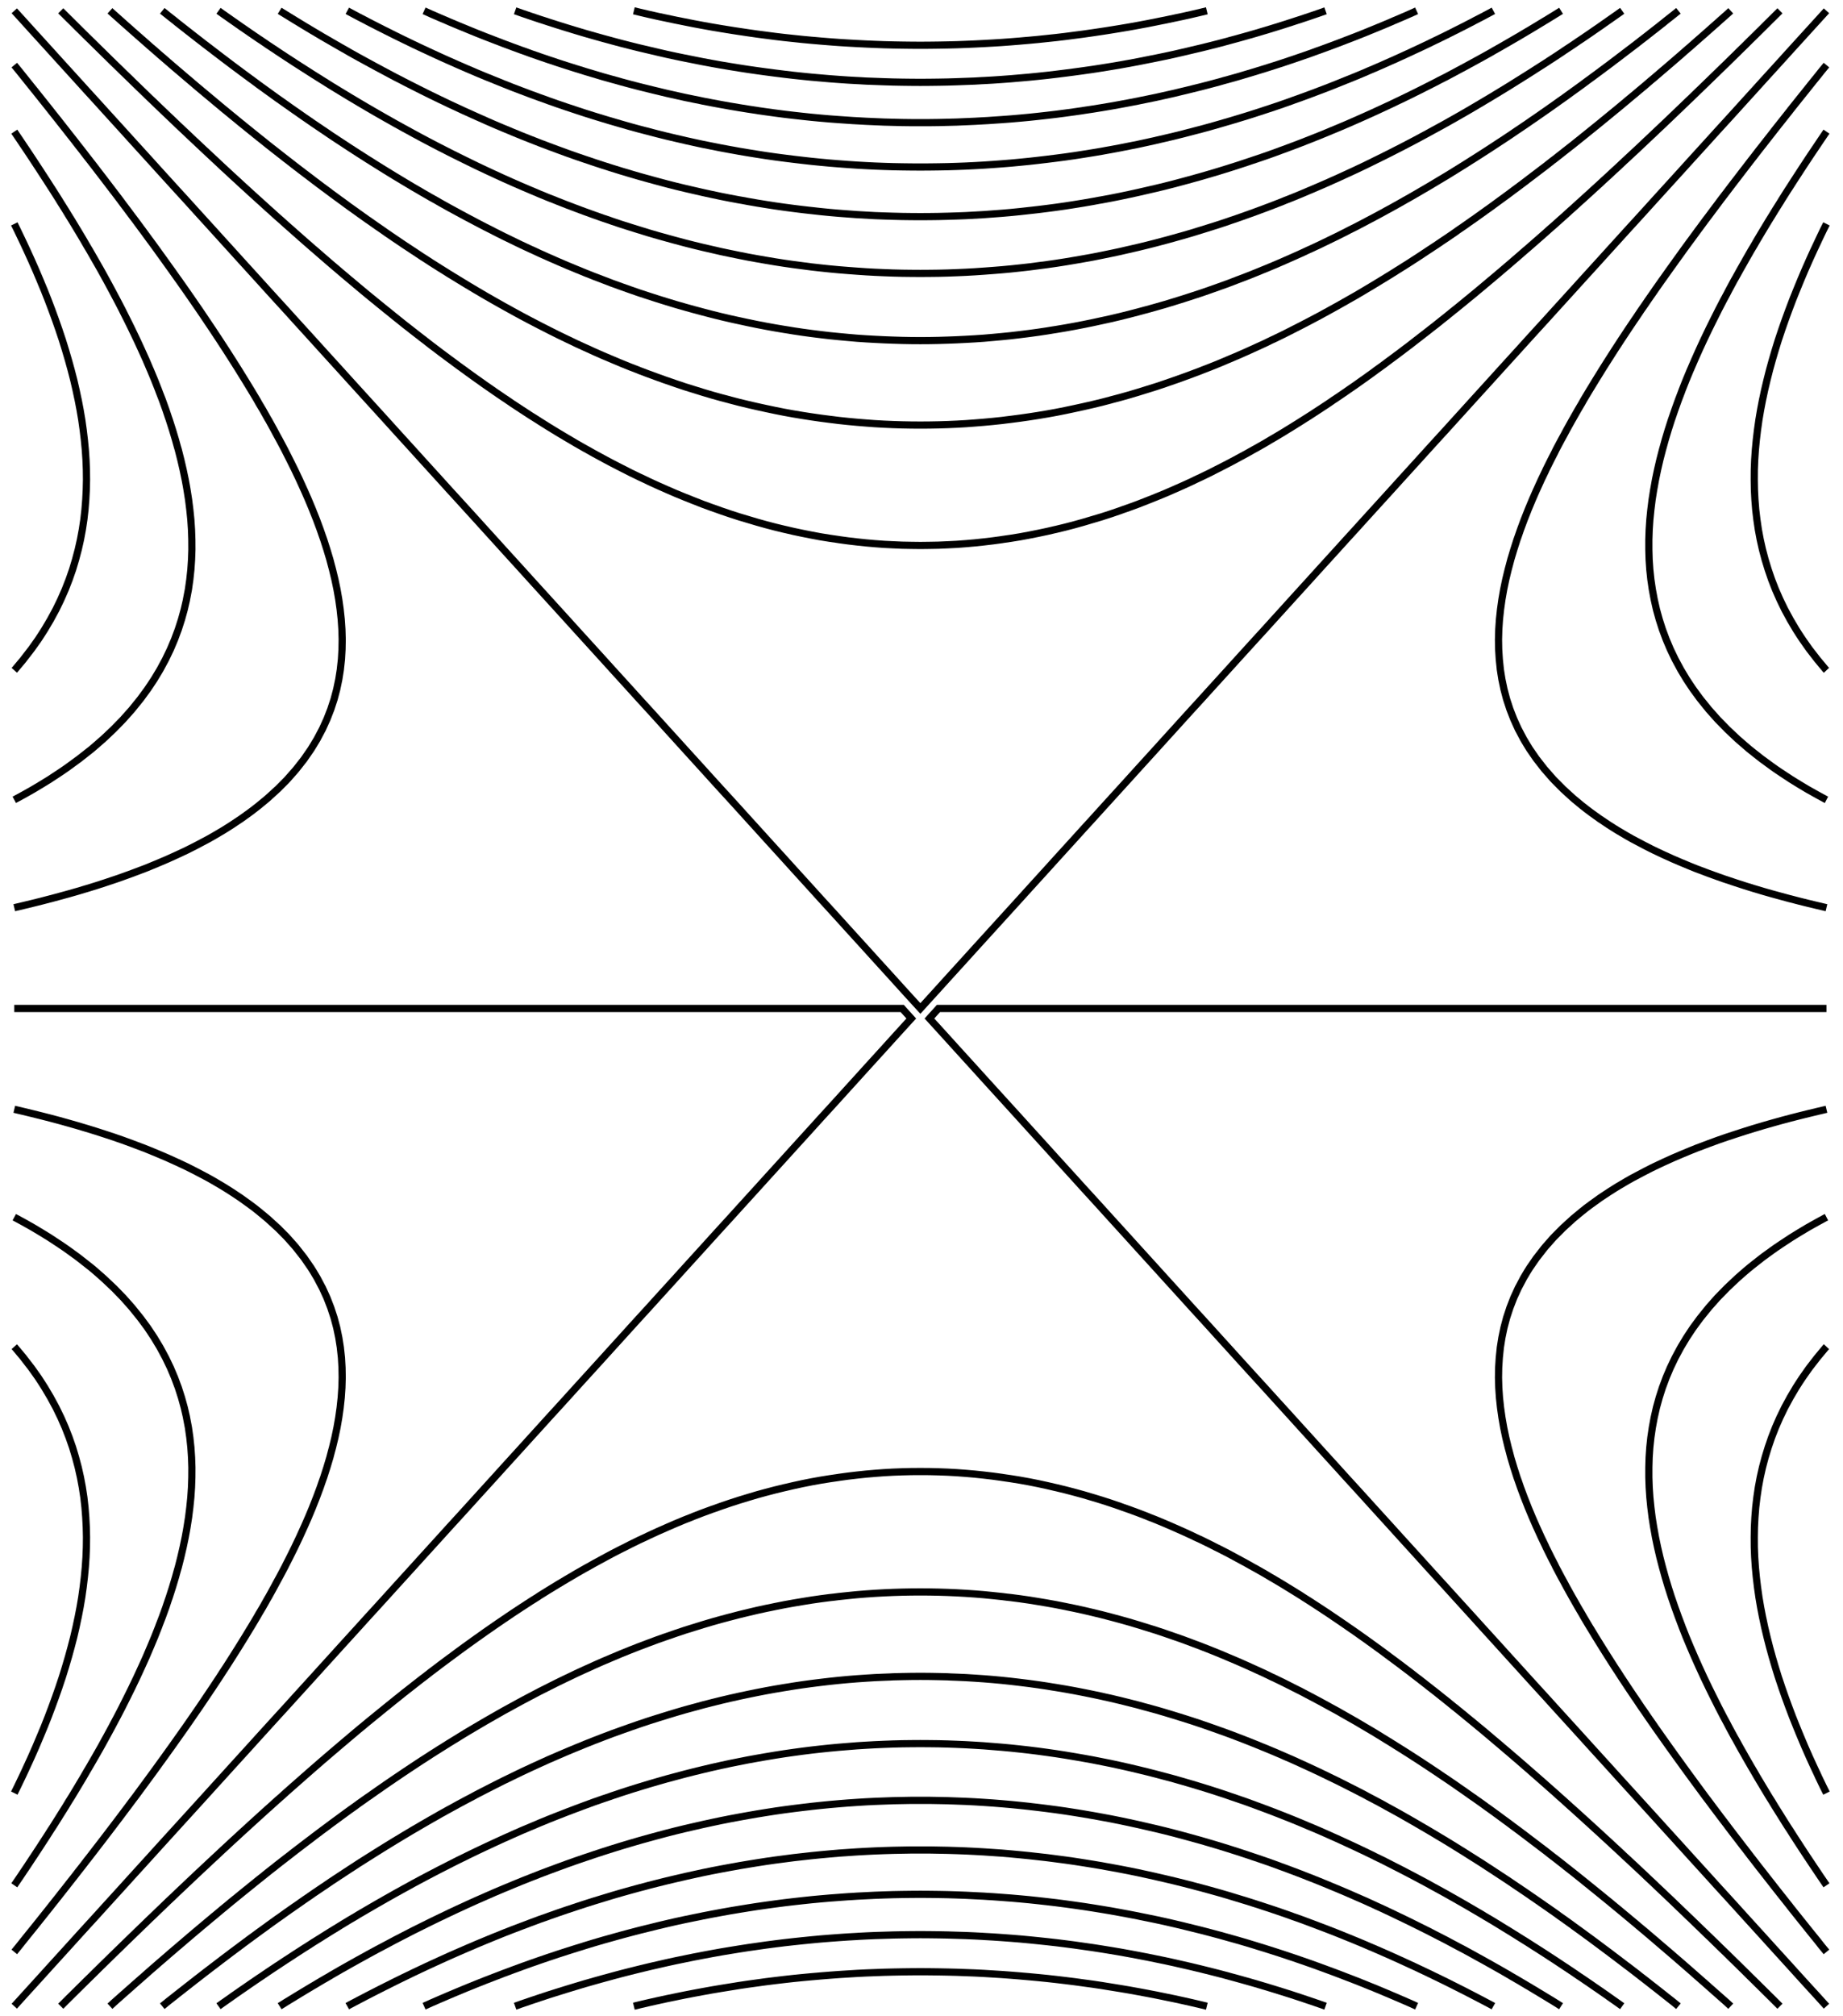 <?xml version="1.0" encoding="UTF-8"?>
<svg xmlns="http://www.w3.org/2000/svg" xmlns:xlink="http://www.w3.org/1999/xlink" width="128pt" height="140pt" viewBox="0 0 128 140" version="1.1">
<g id="surface1">
<rect x="0" y="0" width="128" height="140" style="fill:rgb(100%,100%,100%);fill-opacity:1;stroke:none;"/>
<rect x="0" y="0" width="128" height="140" style="fill:rgb(100%,100%,100%);fill-opacity:1;stroke:none;"/>
<path style="fill:none;stroke-width:5;stroke-linecap:butt;stroke-linejoin:miter;stroke:rgb(0%,0%,0%);stroke-opacity:1;stroke-miterlimit:10;" d="M 838.164 1392.5 L 834.297 1391.562 L 827.969 1390.078 L 821.68 1388.672 L 809.102 1386.016 L 806.875 1385.586 L 802.812 1384.766 L 796.523 1383.516 L 790.234 1382.344 L 783.945 1381.211 L 777.656 1380.156 L 771.367 1379.141 L 768.164 1378.633 L 765.078 1378.164 L 758.789 1377.227 L 752.461 1376.328 L 739.883 1374.688 L 733.594 1373.945 L 721.016 1372.617 L 714.727 1372.031 L 711.055 1371.719 L 708.438 1371.484 L 702.148 1370.977 L 695.859 1370.508 L 689.531 1370.117 L 683.242 1369.766 L 676.953 1369.453 L 670.664 1369.18 L 664.375 1368.945 L 658.086 1368.789 L 651.797 1368.672 L 645.508 1368.594 L 639.219 1368.555 L 632.891 1368.594 L 626.602 1368.672 L 620.312 1368.789 L 614.023 1368.945 L 607.734 1369.18 L 601.445 1369.453 L 595.156 1369.766 L 588.867 1370.117 L 582.578 1370.508 L 576.289 1370.977 L 569.961 1371.484 L 567.344 1371.719 L 563.672 1372.031 L 557.383 1372.617 L 544.805 1373.945 L 538.516 1374.688 L 525.938 1376.328 L 519.648 1377.227 L 513.359 1378.164 L 510.234 1378.633 L 500.742 1380.156 L 494.453 1381.211 L 488.164 1382.344 L 481.875 1383.516 L 475.586 1384.766 L 471.523 1385.586 L 469.297 1386.016 L 456.719 1388.672 L 450.43 1390.078 L 444.102 1391.562 L 440.234 1392.5 " transform="matrix(0.1,0,0,-0.1,0,140)"/>
<path style="fill:none;stroke-width:5;stroke-linecap:butt;stroke-linejoin:miter;stroke:rgb(0%,0%,0%);stroke-opacity:1;stroke-miterlimit:10;" d="M 920.625 1392.5 L 916.094 1390.898 L 909.805 1388.75 L 903.516 1386.641 L 900.195 1385.586 L 897.227 1384.609 L 890.938 1382.578 L 884.648 1380.625 L 878.359 1378.711 L 878.047 1378.633 L 872.031 1376.836 L 865.742 1375.039 L 859.453 1373.281 L 853.672 1371.719 L 853.164 1371.562 L 846.875 1369.883 L 840.586 1368.281 L 834.297 1366.719 L 827.969 1365.234 L 826.133 1364.805 L 821.68 1363.75 L 815.391 1362.305 L 809.102 1360.938 L 802.812 1359.648 L 796.523 1358.398 L 793.828 1357.852 L 790.234 1357.148 L 783.945 1355.977 L 777.656 1354.844 L 771.367 1353.789 L 765.078 1352.773 L 758.789 1351.797 L 752.695 1350.938 L 752.461 1350.898 L 746.172 1350.039 L 739.883 1349.219 L 733.594 1348.438 L 727.305 1347.695 L 721.016 1347.031 L 714.727 1346.406 L 702.148 1345.312 L 695.859 1344.844 L 689.531 1344.414 L 683.242 1344.062 L 682.227 1344.023 L 676.953 1343.711 L 664.375 1343.242 L 658.086 1343.047 L 651.797 1342.93 L 645.508 1342.852 L 639.219 1342.812 L 632.891 1342.852 L 626.602 1342.93 L 620.312 1343.047 L 614.023 1343.242 L 601.445 1343.711 L 596.172 1344.023 L 595.156 1344.062 L 588.867 1344.414 L 582.578 1344.844 L 576.289 1345.312 L 569.961 1345.859 L 563.672 1346.406 L 557.383 1347.031 L 551.094 1347.695 L 544.805 1348.438 L 538.516 1349.219 L 532.227 1350.039 L 525.938 1350.898 L 525.703 1350.938 L 519.648 1351.797 L 513.359 1352.773 L 507.07 1353.789 L 500.742 1354.844 L 494.453 1355.977 L 488.164 1357.148 L 484.57 1357.852 L 481.875 1358.398 L 475.586 1359.648 L 469.297 1360.938 L 463.008 1362.305 L 456.719 1363.75 L 452.266 1364.805 L 450.43 1365.234 L 444.102 1366.719 L 437.812 1368.281 L 431.523 1369.883 L 425.234 1371.562 L 424.727 1371.719 L 418.945 1373.281 L 412.656 1375.039 L 406.367 1376.836 L 400.352 1378.633 L 400.078 1378.711 L 393.789 1380.625 L 387.5 1382.578 L 381.172 1384.609 L 378.203 1385.586 L 374.883 1386.641 L 368.594 1388.75 L 362.305 1390.898 L 357.773 1392.5 " transform="matrix(0.1,0,0,-0.1,0,140)"/>
<path style="fill:none;stroke-width:5;stroke-linecap:butt;stroke-linejoin:miter;stroke:rgb(0%,0%,0%);stroke-opacity:1;stroke-miterlimit:10;" d="M 983.867 1392.5 L 979.023 1390.312 L 972.734 1387.578 L 968.008 1385.586 L 966.445 1384.883 L 960.156 1382.227 L 953.867 1379.648 L 951.367 1378.633 L 947.578 1377.07 L 941.289 1374.57 L 934.961 1372.148 L 933.867 1371.719 L 928.672 1369.727 L 922.383 1367.383 L 916.094 1365.078 L 915.234 1364.805 L 909.805 1362.812 L 903.516 1360.625 L 897.227 1358.477 L 895.312 1357.852 L 890.938 1356.367 L 884.648 1354.336 L 878.359 1352.344 L 873.75 1350.938 L 872.031 1350.391 L 859.453 1346.641 L 853.164 1344.883 L 849.961 1344.023 L 846.875 1343.125 L 840.586 1341.445 L 834.297 1339.805 L 827.969 1338.242 L 823.203 1337.07 L 821.68 1336.719 L 815.391 1335.195 L 802.812 1332.383 L 796.523 1331.094 L 791.875 1330.156 L 790.234 1329.805 L 783.945 1328.594 L 777.656 1327.422 L 771.367 1326.289 L 765.078 1325.234 L 758.789 1324.219 L 752.461 1323.281 L 752.148 1323.203 L 746.172 1322.344 L 739.883 1321.484 L 733.594 1320.664 L 727.305 1319.922 L 721.016 1319.219 L 714.727 1318.555 L 708.438 1317.969 L 702.148 1317.422 L 695.859 1316.953 L 689.531 1316.523 L 686.133 1316.289 L 683.242 1316.133 L 676.953 1315.781 L 664.375 1315.234 L 651.797 1314.922 L 645.508 1314.844 L 632.891 1314.844 L 626.602 1314.922 L 614.023 1315.234 L 601.445 1315.781 L 595.156 1316.133 L 592.266 1316.289 L 588.867 1316.523 L 582.578 1316.953 L 576.289 1317.422 L 569.961 1317.969 L 563.672 1318.555 L 557.383 1319.219 L 551.094 1319.922 L 544.805 1320.664 L 538.516 1321.484 L 532.227 1322.344 L 526.25 1323.203 L 525.938 1323.281 L 519.648 1324.219 L 513.359 1325.234 L 507.07 1326.289 L 500.742 1327.422 L 494.453 1328.594 L 488.164 1329.805 L 486.562 1330.156 L 481.875 1331.094 L 475.586 1332.383 L 463.008 1335.195 L 456.719 1336.719 L 455.195 1337.07 L 450.43 1338.242 L 444.102 1339.805 L 437.812 1341.445 L 431.523 1343.125 L 428.438 1344.023 L 425.234 1344.883 L 418.945 1346.641 L 406.367 1350.391 L 404.688 1350.938 L 400.078 1352.344 L 393.789 1354.336 L 387.5 1356.367 L 383.086 1357.852 L 381.172 1358.477 L 374.883 1360.625 L 368.594 1362.812 L 363.164 1364.805 L 362.305 1365.078 L 356.016 1367.383 L 349.727 1369.727 L 344.57 1371.719 L 343.438 1372.148 L 337.148 1374.57 L 330.859 1377.07 L 327.031 1378.633 L 324.57 1379.648 L 318.281 1382.227 L 311.953 1384.883 L 310.391 1385.586 L 305.664 1387.578 L 299.375 1390.312 L 294.531 1392.5 " transform="matrix(0.1,0,0,-0.1,0,140)"/>
<path style="fill:none;stroke-width:5;stroke-linecap:butt;stroke-linejoin:miter;stroke:rgb(0%,0%,0%);stroke-opacity:1;stroke-miterlimit:10;" d="M 1037.188 1392.5 L 1035.664 1391.68 L 1029.375 1388.32 L 1024.062 1385.586 L 1023.086 1385.039 L 1016.797 1381.797 L 1004.219 1375.469 L 997.891 1372.383 L 996.484 1371.719 L 991.602 1369.336 L 985.312 1366.367 L 981.914 1364.805 L 979.023 1363.438 L 972.734 1360.547 L 966.758 1357.852 L 966.445 1357.734 L 960.156 1354.922 L 953.867 1352.188 L 950.859 1350.938 L 947.578 1349.492 L 941.289 1346.875 L 934.961 1344.336 L 934.18 1344.023 L 928.672 1341.797 L 922.383 1339.297 L 916.523 1337.07 L 916.094 1336.914 L 909.805 1334.531 L 903.516 1332.227 L 897.695 1330.156 L 897.227 1329.961 L 890.938 1327.734 L 884.648 1325.586 L 878.359 1323.516 L 877.422 1323.203 L 872.031 1321.445 L 865.742 1319.453 L 859.453 1317.539 L 855.312 1316.289 L 853.164 1315.664 L 846.875 1313.828 L 840.586 1312.031 L 834.297 1310.312 L 830.664 1309.375 L 821.68 1307.031 L 815.391 1305.469 L 809.102 1303.984 L 802.812 1302.539 L 802.383 1302.422 L 796.523 1301.133 L 790.234 1299.766 L 777.656 1297.266 L 771.367 1296.094 L 768.008 1295.508 L 765.078 1294.961 L 758.789 1293.906 L 752.461 1292.891 L 746.172 1291.914 L 739.883 1291.016 L 733.594 1290.195 L 727.305 1289.414 L 721.016 1288.672 L 720.312 1288.594 L 714.727 1287.969 L 708.438 1287.344 L 702.148 1286.758 L 695.859 1286.25 L 689.531 1285.781 L 683.242 1285.352 L 676.953 1285 L 670.664 1284.688 L 664.375 1284.453 L 658.086 1284.258 L 651.797 1284.141 L 645.508 1284.062 L 639.219 1284.023 L 632.891 1284.062 L 626.602 1284.141 L 620.312 1284.258 L 614.023 1284.453 L 607.734 1284.688 L 601.445 1285 L 595.156 1285.352 L 588.867 1285.781 L 582.578 1286.25 L 576.289 1286.758 L 569.961 1287.344 L 563.672 1287.969 L 558.086 1288.594 L 557.383 1288.672 L 551.094 1289.414 L 544.805 1290.195 L 538.516 1291.016 L 532.227 1291.914 L 525.938 1292.891 L 519.648 1293.906 L 513.359 1294.961 L 510.391 1295.508 L 507.07 1296.094 L 500.742 1297.266 L 488.164 1299.766 L 481.875 1301.133 L 476.016 1302.422 L 475.586 1302.539 L 469.297 1303.984 L 463.008 1305.469 L 456.719 1307.031 L 447.734 1309.375 L 444.102 1310.312 L 437.812 1312.031 L 431.523 1313.828 L 425.234 1315.664 L 423.086 1316.289 L 418.945 1317.539 L 412.656 1319.453 L 406.367 1321.445 L 400.977 1323.203 L 400.078 1323.516 L 393.789 1325.586 L 387.5 1327.734 L 381.172 1329.961 L 380.703 1330.156 L 374.883 1332.227 L 368.594 1334.531 L 362.305 1336.914 L 361.875 1337.07 L 356.016 1339.297 L 349.727 1341.797 L 344.219 1344.023 L 343.438 1344.336 L 337.148 1346.875 L 330.859 1349.492 L 327.539 1350.938 L 324.57 1352.188 L 318.281 1354.922 L 311.953 1357.734 L 311.641 1357.852 L 305.664 1360.547 L 299.375 1363.438 L 296.484 1364.805 L 293.086 1366.367 L 286.797 1369.336 L 281.914 1371.719 L 280.508 1372.383 L 274.219 1375.469 L 267.93 1378.633 L 267.891 1378.633 L 261.641 1381.797 L 255.312 1385.039 L 254.336 1385.586 L 249.023 1388.32 L 242.734 1391.68 L 241.211 1392.5 " transform="matrix(0.1,0,0,-0.1,0,140)"/>
<path style="fill:none;stroke-width:5;stroke-linecap:butt;stroke-linejoin:miter;stroke:rgb(0%,0%,0%);stroke-opacity:1;stroke-miterlimit:10;" d="M 1084.18 1392.5 L 1079.727 1389.727 L 1073.438 1385.859 L 1072.93 1385.586 L 1067.109 1382.031 L 1061.445 1378.633 L 1060.82 1378.281 L 1054.531 1374.531 L 1049.648 1371.719 L 1048.242 1370.898 L 1041.953 1367.266 L 1037.578 1364.805 L 1035.664 1363.672 L 1029.375 1360.156 L 1025.156 1357.852 L 1023.086 1356.719 L 1016.797 1353.281 L 1012.383 1350.938 L 1010.508 1349.922 L 1004.219 1346.562 L 999.18 1344.023 L 997.891 1343.32 L 991.602 1340.117 L 985.547 1337.07 L 985.312 1336.953 L 979.023 1333.828 L 972.734 1330.781 L 971.367 1330.156 L 966.445 1327.773 L 960.156 1324.844 L 956.602 1323.203 L 953.867 1321.953 L 947.578 1319.102 L 941.289 1316.328 L 941.211 1316.289 L 934.961 1313.555 L 928.672 1310.898 L 924.961 1309.375 L 922.383 1308.281 L 916.094 1305.703 L 909.805 1303.203 L 907.773 1302.422 L 903.516 1300.742 L 897.227 1298.359 L 890.938 1296.016 L 889.492 1295.508 L 884.648 1293.711 L 878.359 1291.484 L 872.031 1289.336 L 869.766 1288.594 L 865.742 1287.227 L 859.453 1285.156 L 853.164 1283.164 L 848.242 1281.641 L 846.875 1281.211 L 840.586 1279.336 L 834.297 1277.5 L 827.969 1275.742 L 824.258 1274.727 L 821.68 1274.023 L 815.391 1272.344 L 809.102 1270.742 L 802.812 1269.219 L 796.68 1267.812 L 796.523 1267.773 L 790.234 1266.328 L 783.945 1264.961 L 777.656 1263.633 L 771.367 1262.383 L 765.078 1261.211 L 763.164 1260.898 L 758.789 1260.078 L 752.461 1258.984 L 746.172 1257.969 L 739.883 1256.992 L 733.594 1256.094 L 727.305 1255.273 L 721.016 1254.492 L 716.211 1253.945 L 714.727 1253.789 L 708.438 1253.086 L 702.148 1252.461 L 695.859 1251.914 L 689.531 1251.445 L 683.242 1250.977 L 670.664 1250.273 L 664.375 1250.039 L 658.086 1249.844 L 651.797 1249.688 L 645.508 1249.609 L 639.219 1249.57 L 632.891 1249.609 L 626.602 1249.688 L 620.312 1249.844 L 614.023 1250.039 L 607.734 1250.273 L 595.156 1250.977 L 582.578 1251.914 L 576.289 1252.461 L 569.961 1253.086 L 563.672 1253.789 L 562.188 1253.945 L 557.383 1254.492 L 551.094 1255.273 L 544.805 1256.094 L 538.516 1256.992 L 532.227 1257.969 L 525.938 1258.984 L 519.648 1260.078 L 515.273 1260.898 L 513.359 1261.211 L 507.07 1262.383 L 500.742 1263.633 L 494.453 1264.961 L 488.164 1266.328 L 481.875 1267.773 L 481.68 1267.812 L 475.586 1269.219 L 469.297 1270.742 L 463.008 1272.344 L 456.719 1274.023 L 454.141 1274.727 L 450.43 1275.742 L 444.102 1277.5 L 437.812 1279.336 L 431.523 1281.211 L 430.156 1281.641 L 425.234 1283.164 L 418.945 1285.156 L 412.656 1287.227 L 408.633 1288.594 L 406.367 1289.336 L 400.078 1291.484 L 393.789 1293.711 L 388.906 1295.508 L 387.5 1296.016 L 381.172 1298.359 L 374.883 1300.742 L 370.625 1302.422 L 368.594 1303.203 L 362.305 1305.703 L 356.016 1308.281 L 353.438 1309.375 L 349.727 1310.898 L 343.438 1313.555 L 337.188 1316.289 L 337.148 1316.328 L 330.859 1319.102 L 324.57 1321.953 L 321.797 1323.203 L 318.281 1324.844 L 311.953 1327.773 L 307.031 1330.156 L 305.664 1330.781 L 299.375 1333.828 L 293.086 1336.953 L 292.852 1337.07 L 286.797 1340.117 L 280.508 1343.32 L 279.219 1344.023 L 274.219 1346.562 L 267.93 1349.922 L 266.016 1350.938 L 261.641 1353.281 L 255.312 1356.719 L 253.242 1357.852 L 249.023 1360.156 L 242.734 1363.672 L 240.82 1364.805 L 236.445 1367.266 L 230.156 1370.898 L 228.75 1371.719 L 223.867 1374.531 L 217.578 1378.281 L 216.953 1378.633 L 211.289 1382.031 L 205.469 1385.586 L 205 1385.859 L 198.711 1389.727 L 194.219 1392.5 " transform="matrix(0.1,0,0,-0.1,0,140)"/>
<path style="fill:none;stroke-width:5;stroke-linecap:butt;stroke-linejoin:miter;stroke:rgb(0%,0%,0%);stroke-opacity:1;stroke-miterlimit:10;" d="M 1126.641 1392.5 L 1123.75 1390.43 L 1117.461 1386.016 L 1116.836 1385.586 L 1111.172 1381.602 L 1106.836 1378.633 L 1104.883 1377.266 L 1098.594 1372.969 L 1096.68 1371.719 L 1092.305 1368.711 L 1086.367 1364.805 L 1086.016 1364.531 L 1079.727 1360.352 L 1075.859 1357.852 L 1073.438 1356.25 L 1067.109 1352.227 L 1065.117 1350.938 L 1060.82 1348.203 L 1054.531 1344.258 L 1054.141 1344.023 L 1048.242 1340.312 L 1042.93 1337.07 L 1041.953 1336.484 L 1035.664 1332.656 L 1031.445 1330.156 L 1029.375 1328.906 L 1023.086 1325.195 L 1019.688 1323.203 L 1016.797 1321.523 L 1010.508 1317.93 L 1007.578 1316.289 L 1004.219 1314.375 L 997.891 1310.898 L 995.078 1309.375 L 991.602 1307.461 L 985.312 1304.062 L 982.227 1302.422 L 979.023 1300.742 L 972.734 1297.461 L 968.867 1295.508 L 966.445 1294.258 L 960.156 1291.094 L 955.039 1288.594 L 953.867 1288.008 L 947.578 1284.922 L 941.289 1281.953 L 940.625 1281.641 L 934.961 1279.023 L 928.672 1276.133 L 925.469 1274.727 L 922.383 1273.32 L 916.094 1270.586 L 909.805 1267.891 L 909.57 1267.812 L 903.516 1265.234 L 897.227 1262.656 L 892.695 1260.898 L 890.938 1260.156 L 884.648 1257.695 L 878.359 1255.312 L 874.648 1253.945 L 872.031 1252.969 L 865.742 1250.703 L 859.453 1248.477 L 855.156 1247.031 L 853.164 1246.328 L 846.875 1244.219 L 840.586 1242.227 L 834.297 1240.273 L 833.75 1240.117 L 827.969 1238.32 L 821.68 1236.484 L 815.391 1234.727 L 809.727 1233.164 L 809.102 1233.008 L 802.812 1231.328 L 796.523 1229.727 L 790.234 1228.203 L 783.945 1226.758 L 781.68 1226.25 L 777.656 1225.312 L 771.367 1223.984 L 765.078 1222.695 L 758.789 1221.445 L 752.461 1220.312 L 746.641 1219.297 L 746.172 1219.219 L 739.883 1218.164 L 733.594 1217.188 L 727.305 1216.289 L 714.727 1214.648 L 708.438 1213.945 L 702.148 1213.281 L 695.859 1212.695 L 691.992 1212.383 L 689.531 1212.188 L 683.242 1211.719 L 676.953 1211.289 L 670.664 1210.938 L 664.375 1210.664 L 658.086 1210.43 L 651.797 1210.273 L 645.508 1210.195 L 639.219 1210.156 L 632.891 1210.195 L 626.602 1210.273 L 620.312 1210.43 L 614.023 1210.664 L 607.734 1210.938 L 601.445 1211.289 L 595.156 1211.719 L 588.867 1212.188 L 586.406 1212.383 L 582.578 1212.695 L 576.289 1213.281 L 569.961 1213.945 L 563.672 1214.648 L 551.094 1216.289 L 544.805 1217.188 L 538.516 1218.164 L 532.227 1219.219 L 531.758 1219.297 L 525.938 1220.312 L 519.648 1221.445 L 513.359 1222.695 L 507.07 1223.984 L 500.742 1225.312 L 496.719 1226.25 L 494.453 1226.758 L 488.164 1228.203 L 481.875 1229.727 L 475.586 1231.328 L 469.297 1233.008 L 468.711 1233.164 L 463.008 1234.727 L 456.719 1236.484 L 450.43 1238.32 L 444.648 1240.117 L 444.102 1240.273 L 437.812 1242.227 L 431.523 1244.219 L 425.234 1246.328 L 423.281 1247.031 L 418.945 1248.477 L 412.656 1250.703 L 406.367 1252.969 L 403.75 1253.945 L 400.078 1255.312 L 393.789 1257.695 L 387.5 1260.156 L 385.703 1260.898 L 381.172 1262.656 L 374.883 1265.234 L 368.828 1267.812 L 368.594 1267.891 L 362.305 1270.586 L 356.016 1273.32 L 352.93 1274.727 L 349.727 1276.133 L 343.438 1279.023 L 337.812 1281.641 L 337.148 1281.953 L 330.859 1284.922 L 324.57 1288.008 L 323.359 1288.594 L 318.281 1291.094 L 311.953 1294.258 L 309.531 1295.508 L 305.664 1297.461 L 299.375 1300.742 L 296.172 1302.422 L 293.086 1304.062 L 286.797 1307.461 L 283.32 1309.375 L 280.508 1310.898 L 274.219 1314.375 L 270.859 1316.289 L 267.93 1317.93 L 261.641 1321.523 L 258.75 1323.203 L 255.312 1325.195 L 249.023 1328.906 L 246.953 1330.156 L 242.734 1332.656 L 236.445 1336.484 L 235.469 1337.07 L 230.156 1340.312 L 224.258 1344.023 L 223.867 1344.258 L 217.578 1348.203 L 213.32 1350.938 L 211.289 1352.227 L 205 1356.25 L 202.578 1357.852 L 198.711 1360.352 L 192.383 1364.531 L 192.031 1364.805 L 186.094 1368.711 L 181.719 1371.719 L 179.805 1372.969 L 173.516 1377.266 L 171.562 1378.633 L 167.227 1381.602 L 161.562 1385.586 L 160.938 1386.016 L 154.648 1390.43 L 151.758 1392.5 " transform="matrix(0.1,0,0,-0.1,0,140)"/>
<path style="fill:none;stroke-width:5;stroke-linecap:butt;stroke-linejoin:miter;stroke:rgb(0%,0%,0%);stroke-opacity:1;stroke-miterlimit:10;" d="M 1165.703 1392.5 L 1161.523 1389.141 L 1156.992 1385.586 L 1155.234 1384.141 L 1148.945 1379.18 L 1148.203 1378.633 L 1142.656 1374.258 L 1139.336 1371.719 L 1136.367 1369.375 L 1130.352 1364.805 L 1130.039 1364.57 L 1123.75 1359.766 L 1121.211 1357.852 L 1117.461 1355 L 1111.992 1350.938 L 1111.172 1350.312 L 1104.883 1345.664 L 1102.617 1344.023 L 1098.594 1341.016 L 1093.125 1337.07 L 1092.305 1336.484 L 1086.016 1331.914 L 1083.477 1330.156 L 1079.727 1327.461 L 1073.672 1323.203 L 1073.438 1323.047 L 1067.109 1318.633 L 1063.672 1316.289 L 1060.82 1314.297 L 1054.531 1310.039 L 1053.516 1309.375 L 1048.242 1305.781 L 1043.164 1302.422 L 1041.953 1301.641 L 1035.664 1297.5 L 1032.578 1295.508 L 1029.375 1293.438 L 1023.086 1289.414 L 1021.758 1288.594 L 1016.797 1285.43 L 1010.664 1281.641 L 1010.508 1281.523 L 1004.219 1277.656 L 999.297 1274.727 L 997.891 1273.867 L 991.602 1270.117 L 987.617 1267.812 L 985.312 1266.445 L 979.023 1262.812 L 975.586 1260.898 L 972.734 1259.258 L 966.445 1255.742 L 963.125 1253.945 L 960.156 1252.305 L 953.867 1248.906 L 950.273 1247.031 L 947.578 1245.586 L 941.289 1242.305 L 936.875 1240.117 L 934.961 1239.102 L 928.672 1235.938 L 922.93 1233.164 L 922.383 1232.891 L 916.094 1229.844 L 909.805 1226.914 L 908.281 1226.25 L 903.516 1224.023 L 897.227 1221.211 L 892.852 1219.297 L 890.938 1218.438 L 884.648 1215.742 L 878.359 1213.125 L 876.484 1212.383 L 872.031 1210.547 L 865.742 1208.047 L 859.453 1205.664 L 858.945 1205.469 L 853.164 1203.242 L 846.875 1200.977 L 840.586 1198.75 L 839.922 1198.516 L 834.297 1196.562 L 827.969 1194.492 L 821.68 1192.461 L 818.906 1191.602 L 815.391 1190.508 L 809.102 1188.594 L 802.812 1186.797 L 796.523 1185.039 L 795.156 1184.688 L 790.234 1183.359 L 783.945 1181.719 L 777.656 1180.156 L 771.367 1178.672 L 767.07 1177.734 L 765.078 1177.305 L 758.789 1175.938 L 752.461 1174.648 L 746.172 1173.438 L 739.883 1172.305 L 733.594 1171.25 L 730.82 1170.82 L 727.305 1170.234 L 721.016 1169.297 L 714.727 1168.438 L 708.438 1167.656 L 702.148 1166.914 L 695.859 1166.289 L 689.531 1165.703 L 683.242 1165.156 L 676.953 1164.727 L 670.664 1164.375 L 664.375 1164.062 L 660.234 1163.906 L 658.086 1163.828 L 651.797 1163.633 L 645.508 1163.516 L 639.219 1163.477 L 632.891 1163.516 L 626.602 1163.633 L 620.312 1163.828 L 618.164 1163.906 L 614.023 1164.062 L 607.734 1164.375 L 601.445 1164.727 L 595.156 1165.156 L 588.867 1165.703 L 582.578 1166.289 L 576.289 1166.914 L 569.961 1167.656 L 563.672 1168.438 L 557.383 1169.297 L 551.094 1170.234 L 547.578 1170.82 L 544.805 1171.25 L 538.516 1172.305 L 532.227 1173.438 L 525.938 1174.648 L 519.648 1175.938 L 513.359 1177.305 L 511.328 1177.734 L 507.07 1178.672 L 500.742 1180.156 L 494.453 1181.719 L 488.164 1183.359 L 483.242 1184.688 L 481.875 1185.039 L 475.586 1186.797 L 469.297 1188.594 L 463.008 1190.508 L 459.492 1191.602 L 456.719 1192.461 L 450.43 1194.492 L 444.102 1196.562 L 438.477 1198.516 L 437.812 1198.75 L 431.523 1200.977 L 425.234 1203.242 L 419.453 1205.469 L 418.945 1205.664 L 412.656 1208.047 L 406.367 1210.547 L 401.914 1212.383 L 400.078 1213.125 L 393.789 1215.742 L 387.5 1218.438 L 385.547 1219.297 L 381.172 1221.211 L 374.883 1224.023 L 370.117 1226.25 L 368.594 1226.914 L 362.305 1229.844 L 356.016 1232.891 L 355.469 1233.164 L 349.727 1235.938 L 343.438 1239.102 L 341.523 1240.117 L 337.148 1242.305 L 330.859 1245.586 L 328.164 1247.031 L 324.57 1248.906 L 318.281 1252.305 L 315.273 1253.945 L 311.953 1255.742 L 305.664 1259.258 L 302.852 1260.898 L 299.375 1262.812 L 293.086 1266.445 L 290.781 1267.812 L 286.797 1270.117 L 280.508 1273.867 L 279.102 1274.727 L 274.219 1277.656 L 267.93 1281.523 L 267.734 1281.641 L 261.641 1285.43 L 256.641 1288.594 L 255.312 1289.414 L 249.023 1293.438 L 245.82 1295.508 L 242.734 1297.5 L 236.445 1301.641 L 235.234 1302.422 L 230.156 1305.781 L 224.883 1309.375 L 223.867 1310.039 L 217.578 1314.297 L 214.727 1316.289 L 211.289 1318.633 L 205 1323.047 L 204.727 1323.203 L 198.711 1327.461 L 194.922 1330.156 L 192.383 1331.914 L 186.094 1336.484 L 185.273 1337.07 L 179.805 1341.016 L 175.781 1344.023 L 173.516 1345.664 L 167.227 1350.312 L 166.406 1350.938 L 160.938 1355 L 157.188 1357.852 L 154.648 1359.766 L 148.359 1364.57 L 148.086 1364.805 L 142.07 1369.375 L 139.062 1371.719 L 135.781 1374.258 L 130.195 1378.633 L 129.492 1379.18 L 123.164 1384.141 L 121.406 1385.586 L 116.875 1389.141 L 112.695 1392.5 " transform="matrix(0.1,0,0,-0.1,0,140)"/>
<path style="fill:none;stroke-width:5;stroke-linecap:butt;stroke-linejoin:miter;stroke:rgb(0%,0%,0%);stroke-opacity:1;stroke-miterlimit:10;" d="M 9.922 464.922 L 10.547 464.219 L 16.211 457.461 L 16.328 457.266 L 21.68 450.352 L 22.5 449.219 L 26.602 443.438 L 28.789 440.078 L 31.055 436.523 L 35.078 429.727 L 35.156 429.57 L 38.906 422.656 L 41.367 417.578 L 42.266 415.742 L 45.312 408.789 L 47.656 402.773 L 48.008 401.875 L 50.43 394.922 L 52.5 388.008 L 53.945 382.578 L 54.336 381.094 L 55.898 374.141 L 57.188 367.227 L 58.242 360.312 L 59.023 353.359 L 59.57 346.445 L 59.922 339.531 L 60.078 332.578 L 60 325.664 L 59.727 318.75 L 59.258 311.797 L 58.594 304.883 L 57.773 297.969 L 56.797 291.016 L 55.625 284.102 L 54.297 277.188 L 53.945 275.625 L 52.812 270.234 L 51.211 263.32 L 49.414 256.406 L 47.656 250 L 47.5 249.453 L 45.469 242.539 L 43.32 235.586 L 41.367 229.766 L 41.016 228.672 L 38.594 221.758 L 36.055 214.805 L 35.078 212.227 L 33.438 207.891 L 30.703 200.977 L 28.789 196.406 L 27.812 194.062 L 24.883 187.109 L 22.5 181.719 L 21.836 180.195 L 18.672 173.281 L 16.211 167.969 L 15.43 166.328 L 12.109 159.414 L 9.922 154.961 " transform="matrix(0.1,0,0,-0.1,0,140)"/>
<path style="fill:none;stroke-width:5;stroke-linecap:butt;stroke-linejoin:miter;stroke:rgb(0%,0%,0%);stroke-opacity:1;stroke-miterlimit:10;" d="M 1268.516 464.922 L 1267.852 464.219 L 1262.227 457.461 L 1262.07 457.266 L 1256.719 450.352 L 1255.898 449.219 L 1251.836 443.438 L 1249.609 440.078 L 1247.344 436.523 L 1243.32 429.727 L 1243.242 429.57 L 1239.492 422.656 L 1237.031 417.578 L 1236.133 415.742 L 1233.086 408.789 L 1230.742 402.773 L 1230.391 401.875 L 1228.008 394.922 L 1225.898 388.008 L 1224.453 382.578 L 1224.062 381.094 L 1222.5 374.141 L 1221.211 367.227 L 1220.195 360.312 L 1219.375 353.359 L 1218.828 346.445 L 1218.477 339.531 L 1218.359 332.578 L 1218.398 325.664 L 1218.672 318.75 L 1219.141 311.797 L 1219.805 304.883 L 1220.625 297.969 L 1221.602 291.016 L 1222.773 284.102 L 1224.102 277.188 L 1224.453 275.625 L 1225.586 270.234 L 1227.227 263.32 L 1228.984 256.406 L 1230.742 250 L 1230.898 249.453 L 1232.93 242.539 L 1235.078 235.586 L 1237.031 229.766 L 1237.383 228.672 L 1239.805 221.758 L 1242.344 214.805 L 1243.32 212.227 L 1244.961 207.891 L 1247.734 200.977 L 1249.609 196.406 L 1250.586 194.062 L 1253.516 187.109 L 1255.898 181.719 L 1256.562 180.195 L 1259.727 173.281 L 1262.227 167.969 L 1262.969 166.328 L 1266.289 159.414 L 1268.516 154.961 " transform="matrix(0.1,0,0,-0.1,0,140)"/>
<path style="fill:none;stroke-width:5;stroke-linecap:butt;stroke-linejoin:miter;stroke:rgb(0%,0%,0%);stroke-opacity:1;stroke-miterlimit:10;" d="M 1202.031 1392.5 L 1199.297 1390 L 1194.297 1385.586 L 1192.969 1384.375 L 1186.68 1378.828 L 1186.484 1378.633 L 1180.391 1373.281 L 1178.594 1371.719 L 1174.102 1367.734 L 1170.664 1364.805 L 1167.812 1362.266 L 1162.695 1357.852 L 1161.523 1356.836 L 1155.234 1351.445 L 1154.609 1350.938 L 1148.945 1346.055 L 1146.484 1344.023 L 1142.656 1340.703 L 1138.281 1337.07 L 1136.367 1335.43 L 1130.039 1330.195 L 1130.039 1330.156 L 1123.75 1324.922 L 1121.641 1323.203 L 1117.461 1319.766 L 1113.203 1316.289 L 1111.172 1314.609 L 1104.883 1309.531 L 1104.688 1309.375 L 1098.594 1304.453 L 1096.055 1302.422 L 1092.305 1299.414 L 1087.305 1295.508 L 1086.016 1294.492 L 1079.727 1289.531 L 1078.438 1288.594 L 1073.438 1284.648 L 1069.453 1281.641 L 1067.109 1279.844 L 1060.82 1275.078 L 1060.391 1274.727 L 1054.531 1270.312 L 1051.133 1267.812 L 1048.242 1265.625 L 1041.953 1261.016 L 1041.758 1260.898 L 1035.664 1256.406 L 1032.188 1253.945 L 1029.375 1251.914 L 1023.086 1247.422 L 1022.461 1247.031 L 1016.797 1243.008 L 1012.539 1240.117 L 1010.508 1238.633 L 1004.219 1234.336 L 1002.422 1233.164 L 997.891 1230.078 L 992.07 1226.25 L 991.602 1225.938 L 985.312 1221.758 L 981.484 1219.297 L 979.023 1217.695 L 972.734 1213.711 L 970.586 1212.383 L 966.445 1209.766 L 960.156 1205.898 L 959.414 1205.469 L 953.867 1202.07 L 947.891 1198.516 L 947.578 1198.32 L 941.289 1194.609 L 935.977 1191.602 L 934.961 1191.016 L 928.672 1187.461 L 923.633 1184.688 L 922.383 1183.984 L 916.094 1180.547 L 910.781 1177.734 L 909.805 1177.227 L 903.516 1173.945 L 897.344 1170.82 L 897.227 1170.742 L 890.938 1167.578 L 884.648 1164.531 L 883.242 1163.906 L 878.359 1161.523 L 872.031 1158.633 L 868.32 1156.953 L 865.742 1155.781 L 859.453 1153.008 L 853.164 1150.352 L 852.422 1150.039 L 846.875 1147.695 L 840.586 1145.156 L 835.273 1143.125 L 834.297 1142.695 L 827.969 1140.312 L 821.68 1138.008 L 816.562 1136.172 L 815.391 1135.781 L 809.102 1133.594 L 802.812 1131.484 L 796.523 1129.531 L 795.664 1129.258 L 790.234 1127.578 L 783.945 1125.703 L 777.656 1123.945 L 771.562 1122.344 L 771.367 1122.266 L 765.078 1120.625 L 758.789 1119.102 L 752.461 1117.656 L 746.172 1116.289 L 741.914 1115.391 L 739.883 1114.961 L 733.594 1113.711 L 727.305 1112.578 L 721.016 1111.523 L 714.727 1110.547 L 708.438 1109.648 L 702.148 1108.828 L 699.219 1108.477 L 695.859 1108.047 L 689.531 1107.383 L 683.242 1106.797 L 676.953 1106.289 L 670.664 1105.82 L 664.375 1105.469 L 658.086 1105.195 L 651.797 1105 L 645.508 1104.883 L 639.219 1104.844 L 632.891 1104.883 L 626.602 1105 L 620.312 1105.195 L 614.023 1105.469 L 607.734 1105.82 L 601.445 1106.289 L 595.156 1106.797 L 588.867 1107.383 L 582.578 1108.047 L 579.18 1108.477 L 576.289 1108.828 L 569.961 1109.648 L 563.672 1110.547 L 557.383 1111.523 L 551.094 1112.578 L 544.805 1113.711 L 538.516 1114.961 L 536.484 1115.391 L 532.227 1116.289 L 525.938 1117.656 L 519.648 1119.102 L 513.359 1120.625 L 507.07 1122.266 L 506.875 1122.344 L 500.742 1123.945 L 494.453 1125.703 L 488.164 1127.578 L 482.773 1129.258 L 481.875 1129.531 L 475.586 1131.484 L 469.297 1133.594 L 463.008 1135.781 L 461.836 1136.172 L 456.719 1138.008 L 450.43 1140.312 L 444.102 1142.695 L 443.125 1143.125 L 437.812 1145.156 L 431.523 1147.695 L 425.977 1150.039 L 425.234 1150.352 L 418.945 1153.008 L 412.656 1155.781 L 410.117 1156.953 L 406.367 1158.633 L 400.078 1161.523 L 395.156 1163.906 L 393.789 1164.531 L 387.5 1167.578 L 381.172 1170.742 L 381.055 1170.82 L 374.883 1173.945 L 368.594 1177.227 L 367.617 1177.734 L 362.305 1180.547 L 356.016 1183.984 L 354.766 1184.688 L 349.727 1187.461 L 343.438 1191.016 L 342.422 1191.602 L 337.148 1194.609 L 330.859 1198.32 L 330.508 1198.516 L 324.57 1202.07 L 318.984 1205.469 L 311.953 1209.766 L 307.812 1212.383 L 305.664 1213.711 L 299.375 1217.695 L 296.953 1219.297 L 293.086 1221.758 L 286.797 1225.938 L 286.328 1226.25 L 280.508 1230.078 L 275.977 1233.164 L 274.219 1234.336 L 267.93 1238.633 L 265.859 1240.117 L 261.641 1243.008 L 255.938 1247.031 L 255.312 1247.422 L 249.023 1251.914 L 246.211 1253.945 L 242.734 1256.406 L 236.641 1260.898 L 236.445 1261.016 L 230.156 1265.625 L 227.266 1267.812 L 223.867 1270.312 L 218.008 1274.727 L 217.578 1275.078 L 211.289 1279.844 L 208.945 1281.641 L 205 1284.648 L 199.961 1288.594 L 198.711 1289.531 L 192.383 1294.492 L 191.094 1295.508 L 186.094 1299.414 L 182.383 1302.422 L 179.805 1304.453 L 173.711 1309.375 L 173.516 1309.531 L 167.227 1314.609 L 165.195 1316.289 L 160.938 1319.766 L 156.758 1323.203 L 154.648 1324.922 L 148.398 1330.156 L 148.359 1330.195 L 142.07 1335.43 L 140.117 1337.07 L 135.781 1340.703 L 131.914 1344.023 L 129.492 1346.055 L 123.789 1350.938 L 123.164 1351.445 L 116.875 1356.836 L 115.742 1357.852 L 110.586 1362.266 L 107.734 1364.805 L 104.297 1367.734 L 99.805 1371.719 L 98.008 1373.281 L 91.914 1378.633 L 91.719 1378.828 L 85.43 1384.375 L 84.102 1385.586 L 79.141 1390 L 76.367 1392.5 " transform="matrix(0.1,0,0,-0.1,0,140)"/>
<path style="fill:none;stroke-width:5;stroke-linecap:butt;stroke-linejoin:miter;stroke:rgb(0%,0%,0%);stroke-opacity:1;stroke-miterlimit:10;" d="M 9.922 554.844 L 11.016 554.258 L 16.211 551.445 L 22.5 547.891 L 23.438 547.344 L 28.789 544.141 L 34.805 540.43 L 35.078 540.234 L 41.367 536.094 L 45.234 533.477 L 47.656 531.758 L 53.945 527.188 L 54.766 526.562 L 60.234 522.266 L 63.555 519.648 L 66.562 517.109 L 71.562 512.695 L 72.852 511.523 L 78.906 505.781 L 79.141 505.586 L 85.43 499.102 L 85.664 498.867 L 91.719 492.031 L 91.797 491.914 L 97.383 485 L 98.008 484.18 L 102.5 478.086 L 104.297 475.391 L 107.109 471.133 L 110.586 465.352 L 111.25 464.219 L 115 457.266 L 116.875 453.359 L 118.32 450.352 L 121.25 443.438 L 123.164 438.281 L 123.828 436.523 L 126.055 429.57 L 127.969 422.656 L 129.492 416.055 L 129.531 415.742 L 130.859 408.789 L 131.836 401.875 L 132.578 394.922 L 133.047 388.008 L 133.281 381.094 L 133.242 374.141 L 133.008 367.227 L 132.539 360.312 L 131.836 353.359 L 130.977 346.445 L 129.883 339.531 L 129.492 337.227 L 128.633 332.578 L 127.188 325.664 L 125.586 318.75 L 123.828 311.797 L 123.164 309.57 L 121.875 304.883 L 119.805 297.969 L 117.578 291.016 L 116.875 289.023 L 115.234 284.102 L 112.734 277.188 L 110.586 271.641 L 110.078 270.234 L 107.344 263.32 L 104.453 256.406 L 104.297 256.055 L 101.484 249.453 L 98.359 242.539 L 98.008 241.797 L 95.156 235.586 L 91.836 228.672 L 91.719 228.398 L 88.438 221.758 L 85.43 215.781 L 84.961 214.805 L 81.367 207.891 L 79.141 203.711 L 77.695 200.977 L 73.945 194.062 L 72.852 192.109 L 70.117 187.109 L 66.562 180.859 L 66.172 180.195 L 62.188 173.281 L 60.234 170 L 58.125 166.328 L 53.984 159.414 L 53.945 159.336 L 49.805 152.461 L 47.656 149.062 L 45.547 145.547 L 41.367 138.906 L 41.211 138.633 L 36.836 131.68 L 35.078 129.023 L 32.383 124.766 L 28.789 119.258 L 27.891 117.852 L 23.32 110.898 L 22.5 109.688 L 18.75 103.984 L 16.211 100.234 L 14.102 97.07 L 9.922 90.938 " transform="matrix(0.1,0,0,-0.1,0,140)"/>
<path style="fill:none;stroke-width:5;stroke-linecap:butt;stroke-linejoin:miter;stroke:rgb(0%,0%,0%);stroke-opacity:1;stroke-miterlimit:10;" d="M 1268.516 554.844 L 1267.383 554.258 L 1262.227 551.445 L 1255.898 547.891 L 1254.961 547.344 L 1249.609 544.141 L 1243.594 540.43 L 1243.32 540.234 L 1237.031 536.094 L 1233.164 533.477 L 1230.742 531.758 L 1224.453 527.188 L 1223.633 526.562 L 1218.164 522.266 L 1214.883 519.648 L 1211.875 517.109 L 1206.836 512.695 L 1205.586 511.523 L 1199.492 505.781 L 1199.297 505.586 L 1192.969 499.102 L 1192.734 498.867 L 1186.68 492.031 L 1186.602 491.914 L 1181.016 485 L 1180.391 484.18 L 1175.898 478.086 L 1174.102 475.391 L 1171.289 471.133 L 1167.812 465.352 L 1167.148 464.219 L 1163.398 457.266 L 1161.523 453.359 L 1160.078 450.352 L 1157.148 443.438 L 1155.234 438.281 L 1154.57 436.523 L 1152.344 429.57 L 1150.43 422.656 L 1148.945 416.055 L 1148.867 415.742 L 1147.578 408.789 L 1146.562 401.875 L 1145.82 394.922 L 1145.352 388.008 L 1145.156 381.094 L 1145.156 374.141 L 1145.391 367.227 L 1145.859 360.312 L 1146.562 353.359 L 1147.422 346.445 L 1148.516 339.531 L 1148.945 337.227 L 1149.766 332.578 L 1151.211 325.664 L 1152.812 318.75 L 1154.609 311.797 L 1155.234 309.57 L 1156.523 304.883 L 1158.594 297.969 L 1160.82 291.016 L 1161.523 289.023 L 1163.203 284.102 L 1165.703 277.188 L 1167.812 271.641 L 1168.32 270.234 L 1171.055 263.32 L 1173.945 256.406 L 1174.102 256.055 L 1176.953 249.453 L 1180.039 242.539 L 1180.391 241.797 L 1183.242 235.586 L 1186.562 228.672 L 1186.68 228.398 L 1189.961 221.758 L 1192.969 215.781 L 1193.438 214.805 L 1197.031 207.891 L 1199.297 203.711 L 1200.703 200.977 L 1204.453 194.062 L 1205.586 192.109 L 1208.32 187.109 L 1211.875 180.859 L 1212.227 180.195 L 1216.211 173.281 L 1218.164 170 L 1220.273 166.328 L 1224.414 159.414 L 1224.453 159.336 L 1228.594 152.461 L 1230.742 149.062 L 1232.852 145.547 L 1237.031 138.906 L 1237.188 138.633 L 1241.562 131.68 L 1243.32 129.023 L 1246.016 124.766 L 1249.609 119.258 L 1250.508 117.852 L 1255.078 110.898 L 1255.898 109.688 L 1259.688 103.984 L 1262.227 100.234 L 1264.336 97.07 L 1268.516 90.938 " transform="matrix(0.1,0,0,-0.1,0,140)"/>
<path style="fill:none;stroke-width:5;stroke-linecap:butt;stroke-linejoin:miter;stroke:rgb(0%,0%,0%);stroke-opacity:1;stroke-miterlimit:10;" d="M 1236.211 1392.5 L 1230.742 1387.07 L 1229.219 1385.586 L 1224.453 1380.82 L 1222.227 1378.633 L 1218.164 1374.609 L 1215.195 1371.719 L 1211.875 1368.398 L 1208.164 1364.805 L 1205.586 1362.227 L 1201.094 1357.852 L 1199.297 1356.055 L 1193.984 1350.938 L 1192.969 1349.922 L 1186.875 1344.023 L 1186.68 1343.828 L 1180.391 1337.734 L 1179.688 1337.07 L 1174.102 1331.641 L 1172.5 1330.156 L 1167.812 1325.625 L 1165.273 1323.203 L 1161.523 1319.609 L 1158.047 1316.289 L 1155.234 1313.594 L 1150.742 1309.375 L 1148.945 1307.656 L 1143.398 1302.422 L 1142.656 1301.719 L 1136.367 1295.781 L 1136.055 1295.508 L 1130.039 1289.922 L 1128.594 1288.594 L 1123.75 1284.023 L 1121.133 1281.641 L 1117.461 1278.203 L 1113.633 1274.727 L 1111.172 1272.422 L 1106.094 1267.812 L 1104.883 1266.68 L 1098.594 1260.977 L 1098.477 1260.898 L 1092.305 1255.273 L 1090.781 1253.945 L 1086.016 1249.609 L 1083.086 1247.031 L 1079.727 1243.984 L 1075.273 1240.117 L 1073.438 1238.438 L 1067.422 1233.164 L 1067.109 1232.891 L 1060.82 1227.383 L 1059.453 1226.25 L 1054.531 1221.953 L 1051.445 1219.297 L 1048.242 1216.523 L 1043.359 1212.383 L 1041.953 1211.172 L 1035.664 1205.859 L 1035.156 1205.469 L 1029.375 1200.586 L 1026.875 1198.516 L 1023.086 1195.352 L 1018.477 1191.602 L 1016.797 1190.195 L 1010.508 1185.078 L 1009.961 1184.688 L 1004.219 1180 L 1001.328 1177.734 L 997.891 1174.961 L 992.578 1170.82 L 991.602 1170.039 L 985.312 1165.156 L 983.672 1163.906 L 979.023 1160.273 L 974.609 1156.953 L 972.734 1155.508 L 966.445 1150.82 L 965.352 1150.039 L 960.156 1146.133 L 955.938 1143.125 L 953.867 1141.562 L 947.578 1137.031 L 946.328 1136.172 L 941.289 1132.578 L 936.445 1129.258 L 934.961 1128.203 L 928.672 1123.906 L 926.289 1122.344 L 922.383 1119.648 L 916.094 1115.508 L 915.898 1115.391 L 909.805 1111.406 L 905.156 1108.477 L 903.516 1107.422 L 897.227 1103.477 L 894.023 1101.523 L 890.938 1099.609 L 884.648 1095.859 L 882.461 1094.609 L 878.359 1092.148 L 872.031 1088.555 L 870.43 1087.695 L 865.742 1085.039 L 859.453 1081.641 L 857.812 1080.742 L 853.164 1078.281 L 846.875 1075.039 L 844.453 1073.828 L 840.586 1071.836 L 834.297 1068.789 L 830.273 1066.914 L 827.969 1065.781 L 821.68 1062.891 L 815.391 1060.117 L 815.039 1059.961 L 809.102 1057.383 L 802.812 1054.805 L 798.398 1053.047 L 796.523 1052.305 L 790.234 1049.844 L 783.945 1047.539 L 779.883 1046.133 L 777.656 1045.312 L 771.367 1043.164 L 765.078 1041.133 L 758.789 1039.258 L 758.633 1039.219 L 752.461 1037.383 L 746.172 1035.625 L 739.883 1033.984 L 733.594 1032.461 L 732.656 1032.266 L 727.305 1031.016 L 721.016 1029.688 L 714.727 1028.438 L 708.438 1027.266 L 702.148 1026.25 L 695.938 1025.352 L 695.859 1025.312 L 689.531 1024.453 L 683.242 1023.711 L 676.953 1023.047 L 670.664 1022.5 L 664.375 1022.031 L 658.086 1021.719 L 651.797 1021.445 L 645.508 1021.328 L 639.219 1021.25 L 632.891 1021.328 L 626.602 1021.445 L 620.312 1021.719 L 614.023 1022.031 L 607.734 1022.5 L 601.445 1023.047 L 595.156 1023.711 L 588.867 1024.453 L 582.578 1025.312 L 582.461 1025.352 L 576.289 1026.25 L 569.961 1027.266 L 563.672 1028.438 L 557.383 1029.688 L 551.094 1031.016 L 545.742 1032.266 L 544.805 1032.461 L 538.516 1033.984 L 532.227 1035.625 L 525.938 1037.383 L 519.766 1039.219 L 519.648 1039.258 L 513.359 1041.133 L 507.07 1043.164 L 500.742 1045.312 L 498.516 1046.133 L 494.453 1047.539 L 488.164 1049.844 L 481.875 1052.305 L 480 1053.047 L 475.586 1054.805 L 469.297 1057.383 L 463.359 1059.961 L 463.008 1060.117 L 456.719 1062.891 L 450.43 1065.781 L 448.125 1066.914 L 444.102 1068.789 L 437.812 1071.836 L 433.945 1073.828 L 431.523 1075.039 L 425.234 1078.281 L 420.586 1080.742 L 418.945 1081.641 L 412.656 1085.039 L 407.969 1087.695 L 406.367 1088.555 L 400.078 1092.148 L 395.938 1094.609 L 393.789 1095.859 L 387.5 1099.609 L 384.375 1101.523 L 381.172 1103.477 L 374.883 1107.422 L 373.281 1108.477 L 368.594 1111.406 L 362.5 1115.391 L 362.305 1115.508 L 356.016 1119.648 L 352.109 1122.344 L 349.727 1123.906 L 343.438 1128.203 L 341.953 1129.258 L 337.148 1132.578 L 332.109 1136.172 L 330.859 1137.031 L 324.57 1141.562 L 322.461 1143.125 L 318.281 1146.133 L 313.047 1150.039 L 311.953 1150.82 L 305.664 1155.508 L 303.789 1156.953 L 299.375 1160.273 L 294.727 1163.906 L 293.086 1165.156 L 286.797 1170.039 L 285.82 1170.82 L 280.508 1174.961 L 277.07 1177.734 L 274.219 1180 L 268.438 1184.688 L 267.93 1185.078 L 261.641 1190.195 L 259.922 1191.602 L 255.312 1195.352 L 251.523 1198.516 L 249.023 1200.586 L 243.242 1205.469 L 242.734 1205.859 L 236.445 1211.172 L 235.039 1212.383 L 230.156 1216.523 L 226.953 1219.297 L 223.867 1221.953 L 218.945 1226.25 L 217.578 1227.383 L 211.289 1232.891 L 210.977 1233.164 L 205 1238.438 L 203.125 1240.117 L 198.711 1243.984 L 195.352 1247.031 L 192.383 1249.609 L 187.617 1253.945 L 186.094 1255.273 L 179.922 1260.898 L 179.805 1260.977 L 173.516 1266.68 L 172.305 1267.812 L 167.227 1272.422 L 164.766 1274.727 L 160.938 1278.203 L 157.266 1281.641 L 154.648 1284.023 L 149.805 1288.594 L 148.359 1289.922 L 142.383 1295.508 L 142.07 1295.781 L 135.781 1301.719 L 135 1302.422 L 129.492 1307.656 L 127.656 1309.375 L 123.164 1313.594 L 120.391 1316.289 L 116.875 1319.609 L 113.125 1323.203 L 110.586 1325.625 L 105.898 1330.156 L 104.297 1331.641 L 98.711 1337.07 L 98.008 1337.734 L 91.719 1343.828 L 91.562 1344.023 L 85.43 1349.922 L 84.414 1350.938 L 79.141 1356.055 L 77.305 1357.852 L 72.852 1362.227 L 70.234 1364.805 L 66.562 1368.398 L 63.203 1371.719 L 60.234 1374.609 L 56.172 1378.633 L 53.945 1380.82 L 49.18 1385.586 L 47.656 1387.07 L 42.188 1392.5 " transform="matrix(0.1,0,0,-0.1,0,140)"/>
<path style="fill:none;stroke-width:5;stroke-linecap:butt;stroke-linejoin:miter;stroke:rgb(0%,0%,0%);stroke-opacity:1;stroke-miterlimit:10;" d="M 9.922 629.766 L 16.211 628.281 L 22.5 626.758 L 28.789 625.195 L 35.078 623.594 L 35.195 623.555 L 41.367 621.914 L 47.656 620.156 L 53.945 618.359 L 59.805 616.602 L 60.234 616.484 L 66.562 614.531 L 72.852 612.5 L 79.141 610.43 L 81.25 609.688 L 85.43 608.242 L 91.719 605.938 L 98.008 603.555 L 100.117 602.773 L 104.297 601.094 L 110.586 598.477 L 116.797 595.82 L 116.875 595.781 L 123.164 592.93 L 129.492 589.961 L 131.602 588.906 L 135.781 586.797 L 142.07 583.477 L 144.844 581.992 L 148.359 580 L 154.648 576.289 L 156.68 575.039 L 160.938 572.344 L 167.227 568.164 L 167.266 568.125 L 173.516 563.633 L 176.758 561.211 L 179.805 558.789 L 185.273 554.258 L 186.094 553.555 L 192.383 547.812 L 192.93 547.344 L 198.711 541.523 L 199.727 540.43 L 205 534.492 L 205.82 533.477 L 211.25 526.562 L 211.289 526.484 L 216.016 519.648 L 217.578 517.148 L 220.234 512.695 L 223.867 505.82 L 223.906 505.781 L 227.07 498.867 L 229.766 491.914 L 230.156 490.703 L 232.031 485 L 233.867 478.086 L 235.312 471.133 L 236.406 464.219 L 236.445 463.672 L 237.148 457.266 L 237.539 450.352 L 237.656 443.438 L 237.461 436.523 L 236.992 429.57 L 236.445 424.531 L 236.25 422.656 L 235.273 415.742 L 234.062 408.789 L 232.617 401.875 L 230.938 394.922 L 230.156 392.07 L 229.102 388.008 L 227.031 381.094 L 224.805 374.141 L 223.867 371.562 L 222.383 367.227 L 219.805 360.312 L 217.578 354.688 L 217.07 353.359 L 214.18 346.445 L 211.289 339.844 L 211.133 339.531 L 207.969 332.578 L 205 326.328 L 204.688 325.664 L 201.25 318.75 L 198.711 313.75 L 197.734 311.797 L 194.062 304.883 L 192.383 301.836 L 190.312 297.969 L 186.484 291.016 L 186.094 290.43 L 182.539 284.102 L 179.805 279.531 L 178.477 277.188 L 174.336 270.234 L 173.516 268.945 L 170.117 263.32 L 167.227 258.672 L 165.82 256.406 L 161.445 249.453 L 160.938 248.672 L 157.031 242.539 L 154.648 238.945 L 152.5 235.586 L 148.359 229.336 L 147.93 228.672 L 143.281 221.758 L 142.07 219.961 L 138.594 214.805 L 135.781 210.742 L 133.828 207.891 L 129.492 201.641 L 129.023 200.977 L 124.141 194.062 L 123.164 192.695 L 119.219 187.109 L 116.875 183.867 L 114.258 180.195 L 110.586 175.156 L 109.258 173.281 L 104.297 166.484 L 104.18 166.328 L 99.102 159.414 L 98.008 157.93 L 93.984 152.461 L 91.719 149.492 L 88.789 145.547 L 85.43 141.094 L 83.594 138.633 L 79.141 132.773 L 78.32 131.68 L 73.047 124.766 L 72.852 124.492 L 67.734 117.852 L 66.562 116.328 L 62.383 110.898 L 60.234 108.164 L 57.031 103.984 L 53.945 100.078 L 51.641 97.07 L 47.656 92.031 L 46.172 90.117 L 41.367 84.023 L 40.742 83.203 L 35.234 76.289 L 35.078 76.055 L 29.727 69.336 L 28.789 68.164 L 24.219 62.422 L 22.5 60.312 L 18.633 55.508 L 16.211 52.5 L 13.086 48.555 L 9.922 44.688 " transform="matrix(0.1,0,0,-0.1,0,140)"/>
<path style="fill:none;stroke-width:5;stroke-linecap:butt;stroke-linejoin:miter;stroke:rgb(0%,0%,0%);stroke-opacity:1;stroke-miterlimit:10;" d="M 1268.516 629.766 L 1262.227 628.281 L 1255.898 626.758 L 1249.609 625.195 L 1243.32 623.594 L 1243.203 623.555 L 1237.031 621.914 L 1230.742 620.156 L 1224.453 618.359 L 1218.594 616.602 L 1218.164 616.484 L 1211.875 614.531 L 1205.586 612.5 L 1199.297 610.43 L 1197.148 609.688 L 1192.969 608.242 L 1186.68 605.938 L 1180.391 603.555 L 1178.281 602.773 L 1174.102 601.094 L 1167.812 598.477 L 1161.602 595.82 L 1161.523 595.781 L 1155.234 592.93 L 1148.945 589.961 L 1146.797 588.906 L 1142.656 586.797 L 1136.367 583.477 L 1133.555 581.992 L 1130.039 580 L 1123.75 576.289 L 1121.719 575.039 L 1117.461 572.344 L 1111.172 568.164 L 1111.133 568.125 L 1104.883 563.633 L 1101.641 561.211 L 1098.594 558.789 L 1093.125 554.258 L 1092.305 553.555 L 1086.016 547.812 L 1085.508 547.344 L 1079.727 541.523 L 1078.672 540.43 L 1073.438 534.492 L 1072.578 533.477 L 1067.188 526.562 L 1067.109 526.484 L 1062.383 519.648 L 1060.82 517.148 L 1058.164 512.695 L 1054.531 505.82 L 1054.492 505.781 L 1051.328 498.867 L 1048.633 491.914 L 1048.242 490.703 L 1046.367 485 L 1044.531 478.086 L 1043.086 471.133 L 1041.992 464.219 L 1041.953 463.672 L 1041.289 457.266 L 1040.859 450.352 L 1040.742 443.438 L 1040.938 436.523 L 1041.406 429.57 L 1041.953 424.531 L 1042.148 422.656 L 1043.125 415.742 L 1044.336 408.789 L 1045.781 401.875 L 1047.461 394.922 L 1048.242 392.07 L 1049.297 388.008 L 1051.367 381.094 L 1053.594 374.141 L 1054.531 371.562 L 1056.016 367.227 L 1058.594 360.312 L 1060.82 354.688 L 1061.328 353.359 L 1064.219 346.445 L 1067.109 339.844 L 1067.266 339.531 L 1070.43 332.578 L 1073.438 326.328 L 1073.711 325.664 L 1077.148 318.75 L 1079.727 313.75 L 1080.664 311.797 L 1084.336 304.883 L 1086.016 301.836 L 1088.086 297.969 L 1091.953 291.016 L 1092.305 290.43 L 1095.898 284.102 L 1098.594 279.531 L 1099.922 277.188 L 1104.062 270.234 L 1104.883 268.945 L 1108.281 263.32 L 1111.172 258.672 L 1112.578 256.406 L 1116.953 249.453 L 1117.461 248.672 L 1121.367 242.539 L 1123.75 238.945 L 1125.898 235.586 L 1130.039 229.336 L 1130.469 228.672 L 1135.117 221.758 L 1136.367 219.961 L 1139.805 214.805 L 1142.656 210.742 L 1144.57 207.891 L 1148.945 201.641 L 1149.375 200.977 L 1154.258 194.062 L 1155.234 192.695 L 1159.18 187.109 L 1161.523 183.867 L 1164.141 180.195 L 1167.812 175.156 L 1169.141 173.281 L 1174.102 166.484 L 1174.219 166.328 L 1179.297 159.414 L 1180.391 157.93 L 1184.414 152.461 L 1186.68 149.492 L 1189.609 145.547 L 1192.969 141.094 L 1194.805 138.633 L 1199.297 132.773 L 1200.078 131.68 L 1205.352 124.766 L 1205.586 124.492 L 1210.664 117.852 L 1211.875 116.328 L 1216.016 110.898 L 1218.164 108.164 L 1221.367 103.984 L 1224.453 100.078 L 1226.797 97.07 L 1230.742 92.031 L 1232.227 90.117 L 1237.031 84.023 L 1237.695 83.203 L 1243.164 76.289 L 1243.32 76.055 L 1248.672 69.336 L 1249.609 68.164 L 1254.219 62.422 L 1255.898 60.312 L 1259.766 55.508 L 1262.227 52.5 L 1265.312 48.555 L 1268.516 44.688 " transform="matrix(0.1,0,0,-0.1,0,140)"/>
<path style="fill:none;stroke-width:5;stroke-linecap:butt;stroke-linejoin:miter;stroke:rgb(0%,0%,0%);stroke-opacity:1;stroke-miterlimit:10;" d="M 1268.516 1392.5 L 1262.227 1385.586 L 1255.898 1378.633 L 1243.32 1364.805 L 1237.031 1357.852 L 1224.453 1344.023 L 1218.164 1337.07 L 1211.875 1330.156 L 1205.586 1323.203 L 1199.297 1316.289 L 1192.969 1309.375 L 1186.68 1302.422 L 1174.102 1288.594 L 1167.812 1281.641 L 1148.945 1260.898 L 1142.656 1253.945 L 1136.367 1247.031 L 1130.039 1240.117 L 1123.75 1233.164 L 1117.461 1226.25 L 1111.172 1219.297 L 1098.594 1205.469 L 1092.305 1198.516 L 1079.727 1184.688 L 1073.438 1177.734 L 1067.109 1170.82 L 1060.82 1163.906 L 1054.531 1156.953 L 1041.953 1143.125 L 1035.664 1136.172 L 1023.086 1122.344 L 1016.797 1115.391 L 1010.508 1108.477 L 1004.219 1101.523 L 997.891 1094.609 L 991.602 1087.695 L 985.312 1080.742 L 972.734 1066.914 L 966.445 1059.961 L 947.578 1039.219 L 941.289 1032.266 L 934.961 1025.352 L 928.672 1018.398 L 916.094 1004.57 L 909.805 997.617 L 897.227 983.789 L 890.938 976.836 L 884.648 969.922 L 878.359 962.969 L 872.031 956.055 L 859.453 942.227 L 853.164 935.273 L 840.586 921.445 L 834.297 914.492 L 827.969 907.578 L 821.68 900.664 L 815.391 893.711 L 809.102 886.797 L 802.812 879.844 L 790.234 866.016 L 783.945 859.062 L 765.078 838.32 L 758.789 831.367 L 752.461 824.453 L 746.172 817.5 L 733.594 803.672 L 727.305 796.719 L 714.727 782.891 L 708.438 775.938 L 695.859 762.109 L 689.531 755.156 L 676.953 741.328 L 670.664 734.375 L 658.086 720.547 L 651.797 713.594 L 639.219 699.766 L 632.891 706.68 L 626.602 713.594 L 620.312 720.547 L 607.734 734.375 L 601.445 741.328 L 588.867 755.156 L 582.578 762.109 L 576.289 769.023 L 569.961 775.938 L 563.672 782.891 L 551.094 796.719 L 544.805 803.672 L 532.227 817.5 L 525.938 824.453 L 519.648 831.367 L 513.359 838.32 L 507.07 845.234 L 500.742 852.148 L 494.453 859.062 L 488.164 866.016 L 475.586 879.844 L 469.297 886.797 L 463.008 893.711 L 456.719 900.664 L 450.43 907.578 L 444.102 914.492 L 437.812 921.445 L 425.234 935.273 L 418.945 942.227 L 400.078 962.969 L 393.789 969.922 L 387.5 976.836 L 381.172 983.789 L 368.594 997.617 L 362.305 1004.57 L 349.727 1018.398 L 343.438 1025.352 L 337.148 1032.266 L 330.859 1039.219 L 318.281 1053.047 L 311.953 1059.961 L 305.664 1066.914 L 293.086 1080.742 L 286.797 1087.695 L 274.219 1101.523 L 267.93 1108.477 L 261.641 1115.391 L 255.312 1122.344 L 242.734 1136.172 L 236.445 1143.125 L 223.867 1156.953 L 217.578 1163.906 L 205 1177.734 L 198.711 1184.688 L 192.383 1191.602 L 186.094 1198.516 L 179.805 1205.469 L 167.227 1219.297 L 160.938 1226.25 L 154.648 1233.164 L 148.359 1240.117 L 135.781 1253.945 L 129.492 1260.898 L 123.164 1267.812 L 110.586 1281.641 L 104.297 1288.594 L 91.719 1302.422 L 85.43 1309.375 L 72.852 1323.203 L 66.562 1330.156 L 60.234 1337.07 L 53.945 1344.023 L 41.367 1357.852 L 35.078 1364.805 L 22.5 1378.633 L 16.211 1385.586 L 9.922 1392.5 " transform="matrix(0.1,0,0,-0.1,0,140)"/>
<path style="fill:none;stroke-width:5;stroke-linecap:butt;stroke-linejoin:miter;stroke:rgb(0%,0%,0%);stroke-opacity:1;stroke-miterlimit:10;" d="M 9.922 699.766 L 626.602 699.766 L 632.891 692.812 L 620.312 678.984 L 614.023 672.031 L 601.445 658.203 L 595.156 651.25 L 588.867 644.336 L 582.578 637.383 L 576.289 630.469 L 569.961 623.555 L 563.672 616.602 L 551.094 602.773 L 544.805 595.82 L 532.227 581.992 L 525.938 575.039 L 513.359 561.211 L 507.07 554.258 L 500.742 547.344 L 494.453 540.43 L 488.164 533.477 L 475.586 519.648 L 469.297 512.695 L 456.719 498.867 L 450.43 491.914 L 444.102 485 L 437.812 478.086 L 431.523 471.133 L 425.234 464.219 L 418.945 457.266 L 400.078 436.523 L 393.789 429.57 L 387.5 422.656 L 381.172 415.742 L 374.883 408.789 L 368.594 401.875 L 362.305 394.922 L 349.727 381.094 L 343.438 374.141 L 330.859 360.312 L 324.57 353.359 L 318.281 346.445 L 311.953 339.531 L 305.664 332.578 L 293.086 318.75 L 286.797 311.797 L 274.219 297.969 L 267.93 291.016 L 261.641 284.102 L 255.312 277.188 L 249.023 270.234 L 236.445 256.406 L 230.156 249.453 L 223.867 242.539 L 217.578 235.586 L 205 221.758 L 198.711 214.805 L 192.383 207.891 L 179.805 194.062 L 173.516 187.109 L 160.938 173.281 L 154.648 166.328 L 148.359 159.414 L 142.07 152.461 L 129.492 138.633 L 123.164 131.68 L 110.586 117.852 L 104.297 110.898 L 91.719 97.07 L 85.43 90.117 L 72.852 76.289 L 66.562 69.336 L 60.234 62.422 L 53.945 55.508 L 47.656 48.555 L 35.078 34.727 L 28.789 27.773 L 16.211 13.945 L 9.922 6.992 " transform="matrix(0.1,0,0,-0.1,0,140)"/>
<path style="fill:none;stroke-width:5;stroke-linecap:butt;stroke-linejoin:miter;stroke:rgb(0%,0%,0%);stroke-opacity:1;stroke-miterlimit:10;" d="M 1268.516 699.766 L 651.797 699.766 L 645.508 692.812 L 658.086 678.984 L 664.375 672.031 L 676.953 658.203 L 683.242 651.25 L 689.531 644.336 L 695.859 637.383 L 708.438 623.555 L 714.727 616.602 L 727.305 602.773 L 733.594 595.82 L 746.172 581.992 L 752.461 575.039 L 758.789 568.125 L 765.078 561.211 L 771.367 554.258 L 783.945 540.43 L 790.234 533.477 L 802.812 519.648 L 809.102 512.695 L 821.68 498.867 L 827.969 491.914 L 834.297 485 L 840.586 478.086 L 846.875 471.133 L 853.164 464.219 L 859.453 457.266 L 872.031 443.438 L 878.359 436.523 L 884.648 429.57 L 897.227 415.742 L 903.516 408.789 L 909.805 401.875 L 916.094 394.922 L 928.672 381.094 L 934.961 374.141 L 941.289 367.227 L 947.578 360.312 L 953.867 353.359 L 966.445 339.531 L 972.734 332.578 L 985.312 318.75 L 991.602 311.797 L 997.891 304.883 L 1004.219 297.969 L 1010.508 291.016 L 1023.086 277.188 L 1029.375 270.234 L 1041.953 256.406 L 1048.242 249.453 L 1054.531 242.539 L 1060.82 235.586 L 1067.109 228.672 L 1073.438 221.758 L 1079.727 214.805 L 1098.594 194.062 L 1104.883 187.109 L 1117.461 173.281 L 1123.75 166.328 L 1130.039 159.414 L 1136.367 152.461 L 1148.945 138.633 L 1155.234 131.68 L 1167.812 117.852 L 1174.102 110.898 L 1186.68 97.07 L 1192.969 90.117 L 1199.297 83.203 L 1205.586 76.289 L 1211.875 69.336 L 1224.453 55.508 L 1230.742 48.555 L 1243.32 34.727 L 1249.609 27.773 L 1255.898 20.859 L 1262.227 13.945 L 1268.516 6.992 " transform="matrix(0.1,0,0,-0.1,0,140)"/>
<path style="fill:none;stroke-width:5;stroke-linecap:butt;stroke-linejoin:miter;stroke:rgb(0%,0%,0%);stroke-opacity:1;stroke-miterlimit:10;" d="M 1236.211 6.992 L 1230.742 12.461 L 1229.219 13.945 L 1224.453 18.672 L 1222.227 20.859 L 1218.164 24.883 L 1215.195 27.773 L 1211.875 31.094 L 1208.164 34.727 L 1205.586 37.266 L 1201.094 41.641 L 1199.297 43.438 L 1193.984 48.555 L 1192.969 49.57 L 1186.875 55.508 L 1186.68 55.664 L 1180.391 61.758 L 1179.688 62.422 L 1174.102 67.852 L 1172.5 69.336 L 1167.812 73.867 L 1165.273 76.289 L 1161.523 79.922 L 1158.047 83.203 L 1155.234 85.898 L 1150.742 90.117 L 1148.945 91.875 L 1143.398 97.07 L 1142.656 97.812 L 1136.367 103.711 L 1136.055 103.984 L 1130.039 109.609 L 1128.594 110.898 L 1123.75 115.469 L 1121.133 117.852 L 1117.461 121.289 L 1113.633 124.766 L 1111.172 127.07 L 1106.094 131.68 L 1104.883 132.812 L 1098.594 138.516 L 1098.477 138.633 L 1092.305 144.219 L 1090.781 145.547 L 1086.016 149.883 L 1083.086 152.461 L 1079.727 155.508 L 1075.273 159.414 L 1073.438 161.055 L 1067.422 166.328 L 1067.109 166.602 L 1060.82 172.109 L 1059.453 173.281 L 1054.531 177.578 L 1051.445 180.195 L 1048.242 182.969 L 1043.359 187.109 L 1041.953 188.32 L 1035.664 193.633 L 1035.156 194.062 L 1029.375 198.945 L 1026.875 200.977 L 1023.086 204.141 L 1018.477 207.891 L 1016.797 209.297 L 1010.508 214.414 L 1009.961 214.805 L 1004.219 219.492 L 1001.328 221.758 L 997.891 224.531 L 992.578 228.672 L 991.602 229.453 L 985.312 234.375 L 983.672 235.586 L 979.023 239.219 L 974.609 242.539 L 972.734 243.984 L 966.445 248.672 L 965.352 249.453 L 960.156 253.359 L 955.938 256.406 L 953.867 257.93 L 947.578 262.461 L 946.328 263.32 L 941.289 266.914 L 936.445 270.234 L 934.961 271.289 L 928.672 275.586 L 926.289 277.188 L 922.383 279.844 L 916.094 283.984 L 915.898 284.102 L 909.805 288.086 L 905.156 291.016 L 903.516 292.109 L 897.227 296.016 L 894.023 297.969 L 890.938 299.883 L 884.648 303.633 L 882.461 304.883 L 878.359 307.344 L 872.031 310.938 L 870.43 311.797 L 865.742 314.453 L 859.453 317.852 L 857.812 318.75 L 853.164 321.25 L 846.875 324.492 L 844.453 325.664 L 840.586 327.656 L 834.297 330.742 L 830.273 332.578 L 827.969 333.711 L 821.68 336.602 L 815.391 339.375 L 815.039 339.531 L 809.102 342.109 L 802.812 344.727 L 798.398 346.445 L 796.523 347.227 L 790.234 349.648 L 783.945 351.953 L 779.883 353.359 L 777.656 354.18 L 771.367 356.328 L 765.078 358.359 L 758.789 360.273 L 758.633 360.312 L 752.461 362.148 L 746.172 363.867 L 739.883 365.508 L 733.594 367.031 L 732.656 367.227 L 727.305 368.477 L 721.016 369.844 L 714.727 371.094 L 708.438 372.227 L 702.148 373.242 L 695.938 374.141 L 695.859 374.18 L 689.531 375.039 L 683.242 375.781 L 676.953 376.445 L 670.664 376.992 L 664.375 377.461 L 658.086 377.812 L 651.797 378.047 L 645.508 378.203 L 639.219 378.242 L 632.891 378.203 L 626.602 378.047 L 620.312 377.812 L 614.023 377.461 L 607.734 376.992 L 601.445 376.445 L 595.156 375.781 L 588.867 375.039 L 582.578 374.18 L 582.461 374.141 L 576.289 373.242 L 569.961 372.227 L 563.672 371.094 L 557.383 369.844 L 551.094 368.477 L 545.742 367.227 L 544.805 367.031 L 538.516 365.508 L 532.227 363.867 L 525.938 362.148 L 519.766 360.312 L 519.648 360.273 L 513.359 358.359 L 507.07 356.328 L 500.742 354.18 L 498.516 353.359 L 494.453 351.953 L 488.164 349.648 L 481.875 347.227 L 480 346.445 L 475.586 344.727 L 469.297 342.109 L 463.359 339.531 L 463.008 339.375 L 456.719 336.602 L 450.43 333.711 L 448.125 332.578 L 444.102 330.742 L 437.812 327.656 L 433.945 325.664 L 431.523 324.492 L 425.234 321.25 L 420.586 318.75 L 418.945 317.852 L 412.656 314.453 L 407.969 311.797 L 406.367 310.938 L 400.078 307.344 L 395.938 304.883 L 393.789 303.633 L 387.5 299.883 L 384.375 297.969 L 381.172 296.016 L 374.883 292.109 L 373.281 291.016 L 368.594 288.086 L 362.5 284.102 L 362.305 283.984 L 356.016 279.844 L 352.109 277.188 L 349.727 275.586 L 343.438 271.289 L 341.953 270.234 L 337.148 266.914 L 332.109 263.32 L 330.859 262.461 L 324.57 257.93 L 322.461 256.406 L 318.281 253.359 L 313.047 249.453 L 311.953 248.672 L 305.664 243.984 L 303.789 242.539 L 299.375 239.219 L 294.727 235.586 L 293.086 234.375 L 286.797 229.453 L 285.82 228.672 L 280.508 224.531 L 277.07 221.758 L 274.219 219.492 L 268.438 214.805 L 267.93 214.414 L 261.641 209.297 L 259.922 207.891 L 255.312 204.141 L 251.523 200.977 L 249.023 198.945 L 243.242 194.062 L 242.734 193.633 L 236.445 188.32 L 235.039 187.109 L 230.156 182.969 L 226.953 180.195 L 223.867 177.578 L 218.945 173.281 L 217.578 172.109 L 211.289 166.602 L 210.977 166.328 L 205 161.055 L 203.125 159.414 L 198.711 155.508 L 195.352 152.461 L 192.383 149.883 L 187.617 145.547 L 186.094 144.219 L 179.922 138.633 L 179.805 138.516 L 173.516 132.812 L 172.305 131.68 L 167.227 127.07 L 164.766 124.766 L 160.938 121.289 L 157.266 117.852 L 154.648 115.469 L 149.805 110.898 L 148.359 109.609 L 142.383 103.984 L 142.07 103.711 L 135.781 97.812 L 135 97.07 L 129.492 91.875 L 127.656 90.117 L 123.164 85.898 L 120.391 83.203 L 116.875 79.922 L 113.125 76.289 L 110.586 73.867 L 105.898 69.336 L 104.297 67.852 L 98.711 62.422 L 98.008 61.758 L 91.719 55.664 L 91.562 55.508 L 85.43 49.57 L 84.414 48.555 L 79.141 43.438 L 77.305 41.641 L 72.852 37.266 L 70.234 34.727 L 66.562 31.094 L 63.203 27.773 L 60.234 24.883 L 56.172 20.859 L 53.945 18.672 L 49.18 13.945 L 47.656 12.461 L 42.188 6.992 " transform="matrix(0.1,0,0,-0.1,0,140)"/>
<path style="fill:none;stroke-width:5;stroke-linecap:butt;stroke-linejoin:miter;stroke:rgb(0%,0%,0%);stroke-opacity:1;stroke-miterlimit:10;" d="M 9.922 1354.805 L 13.086 1350.938 L 16.211 1347.031 L 18.633 1344.023 L 22.5 1339.18 L 24.219 1337.07 L 28.789 1331.328 L 29.727 1330.156 L 35.078 1323.438 L 35.234 1323.203 L 40.742 1316.289 L 41.367 1315.469 L 46.172 1309.375 L 47.656 1307.461 L 51.641 1302.422 L 53.945 1299.414 L 57.031 1295.508 L 60.234 1291.328 L 62.383 1288.594 L 66.562 1283.203 L 67.734 1281.641 L 72.852 1275 L 73.047 1274.727 L 78.32 1267.812 L 79.141 1266.758 L 83.594 1260.898 L 85.43 1258.398 L 88.789 1253.945 L 91.719 1250 L 93.984 1247.031 L 98.008 1241.562 L 99.102 1240.117 L 104.18 1233.164 L 104.297 1233.047 L 109.258 1226.25 L 110.586 1224.375 L 114.258 1219.297 L 116.875 1215.625 L 119.219 1212.383 L 123.164 1206.797 L 124.141 1205.469 L 129.023 1198.516 L 129.492 1197.852 L 133.828 1191.602 L 135.781 1188.75 L 138.594 1184.688 L 142.07 1179.531 L 143.281 1177.734 L 147.93 1170.82 L 148.359 1170.156 L 152.5 1163.906 L 154.648 1160.586 L 157.031 1156.953 L 160.938 1150.82 L 161.445 1150.039 L 165.82 1143.125 L 167.227 1140.82 L 170.117 1136.172 L 173.516 1130.586 L 174.336 1129.258 L 178.477 1122.344 L 179.805 1119.961 L 182.539 1115.391 L 186.094 1109.062 L 186.484 1108.477 L 190.312 1101.523 L 192.383 1097.656 L 194.062 1094.609 L 197.734 1087.695 L 198.711 1085.742 L 201.25 1080.742 L 204.688 1073.828 L 205 1073.164 L 207.969 1066.914 L 211.133 1059.961 L 211.289 1059.648 L 214.18 1053.047 L 217.07 1046.133 L 217.578 1044.805 L 219.805 1039.219 L 222.383 1032.266 L 223.867 1027.969 L 224.805 1025.352 L 227.031 1018.398 L 229.102 1011.484 L 230.156 1007.461 L 230.938 1004.57 L 232.617 997.617 L 234.062 990.703 L 235.273 983.789 L 236.25 976.836 L 236.445 974.961 L 236.992 969.922 L 237.461 962.969 L 237.656 956.055 L 237.539 949.141 L 237.148 942.227 L 236.445 935.82 L 236.406 935.273 L 235.312 928.359 L 233.867 921.445 L 232.031 914.492 L 230.156 908.789 L 229.766 907.578 L 227.07 900.664 L 223.906 893.711 L 223.867 893.672 L 220.234 886.797 L 217.578 882.383 L 216.016 879.844 L 211.289 873.008 L 211.25 872.93 L 205.82 866.016 L 205 865.039 L 199.727 859.062 L 198.711 857.969 L 192.93 852.148 L 192.383 851.68 L 186.094 845.938 L 185.273 845.234 L 179.805 840.703 L 176.758 838.32 L 173.516 835.859 L 167.266 831.367 L 167.227 831.367 L 160.938 827.148 L 156.68 824.453 L 154.648 823.203 L 148.359 819.492 L 144.844 817.5 L 142.07 816.016 L 135.781 812.695 L 131.602 810.586 L 129.492 809.531 L 123.164 806.562 L 116.875 803.711 L 116.797 803.672 L 110.586 801.016 L 104.297 798.398 L 100.117 796.719 L 98.008 795.938 L 91.719 793.555 L 85.43 791.289 L 81.25 789.805 L 79.141 789.102 L 72.852 786.992 L 66.562 784.961 L 60.234 783.008 L 59.805 782.891 L 53.945 781.133 L 47.656 779.336 L 41.367 777.617 L 35.195 775.938 L 35.078 775.938 L 28.789 774.297 L 22.5 772.734 L 16.211 771.211 L 9.922 769.727 " transform="matrix(0.1,0,0,-0.1,0,140)"/>
<path style="fill:none;stroke-width:5;stroke-linecap:butt;stroke-linejoin:miter;stroke:rgb(0%,0%,0%);stroke-opacity:1;stroke-miterlimit:10;" d="M 1268.516 1354.805 L 1265.312 1350.938 L 1262.227 1347.031 L 1259.766 1344.023 L 1255.898 1339.18 L 1254.219 1337.07 L 1249.609 1331.328 L 1248.672 1330.156 L 1243.32 1323.438 L 1243.164 1323.203 L 1237.695 1316.289 L 1237.031 1315.469 L 1232.227 1309.375 L 1230.742 1307.461 L 1226.797 1302.422 L 1224.453 1299.414 L 1221.367 1295.508 L 1218.164 1291.328 L 1216.016 1288.594 L 1211.875 1283.203 L 1210.664 1281.641 L 1205.586 1275 L 1205.352 1274.727 L 1200.078 1267.812 L 1199.297 1266.758 L 1194.805 1260.898 L 1192.969 1258.398 L 1189.609 1253.945 L 1186.68 1250 L 1184.414 1247.031 L 1180.391 1241.562 L 1179.297 1240.117 L 1174.219 1233.164 L 1174.102 1233.047 L 1169.141 1226.25 L 1167.812 1224.375 L 1164.141 1219.297 L 1161.523 1215.625 L 1159.18 1212.383 L 1155.234 1206.797 L 1154.258 1205.469 L 1149.375 1198.516 L 1148.945 1197.852 L 1144.57 1191.602 L 1142.656 1188.75 L 1139.805 1184.688 L 1136.367 1179.531 L 1135.117 1177.734 L 1130.469 1170.82 L 1130.039 1170.156 L 1125.898 1163.906 L 1123.75 1160.586 L 1121.367 1156.953 L 1117.461 1150.82 L 1116.953 1150.039 L 1112.578 1143.125 L 1111.172 1140.82 L 1108.281 1136.172 L 1104.883 1130.586 L 1104.062 1129.258 L 1099.922 1122.344 L 1098.594 1119.961 L 1095.898 1115.391 L 1092.305 1109.062 L 1091.953 1108.477 L 1088.086 1101.523 L 1086.016 1097.656 L 1084.336 1094.609 L 1080.664 1087.695 L 1079.727 1085.742 L 1077.148 1080.742 L 1073.711 1073.828 L 1073.438 1073.164 L 1070.43 1066.914 L 1067.266 1059.961 L 1067.109 1059.648 L 1064.219 1053.047 L 1061.328 1046.133 L 1060.82 1044.805 L 1058.594 1039.219 L 1056.016 1032.266 L 1054.531 1027.969 L 1053.594 1025.352 L 1051.367 1018.398 L 1049.297 1011.484 L 1048.242 1007.461 L 1047.461 1004.57 L 1045.781 997.617 L 1044.336 990.703 L 1043.125 983.789 L 1042.148 976.836 L 1041.953 974.961 L 1041.406 969.922 L 1040.938 962.969 L 1040.742 956.055 L 1040.859 949.141 L 1041.289 942.227 L 1041.953 935.82 L 1041.992 935.273 L 1043.086 928.359 L 1044.531 921.445 L 1046.367 914.492 L 1048.242 908.789 L 1048.633 907.578 L 1051.328 900.664 L 1054.492 893.711 L 1054.531 893.672 L 1058.164 886.797 L 1060.82 882.383 L 1062.383 879.844 L 1067.109 873.008 L 1067.188 872.93 L 1072.578 866.016 L 1073.438 865.039 L 1078.672 859.062 L 1079.727 857.969 L 1085.508 852.148 L 1086.016 851.68 L 1092.305 845.938 L 1093.125 845.234 L 1098.594 840.703 L 1101.641 838.32 L 1104.883 835.859 L 1111.133 831.367 L 1111.172 831.367 L 1117.461 827.148 L 1121.719 824.453 L 1123.75 823.203 L 1130.039 819.492 L 1133.555 817.5 L 1136.367 816.016 L 1142.656 812.695 L 1146.797 810.586 L 1148.945 809.531 L 1155.234 806.562 L 1161.523 803.711 L 1161.602 803.672 L 1167.812 801.016 L 1174.102 798.398 L 1178.281 796.719 L 1180.391 795.938 L 1186.68 793.555 L 1192.969 791.289 L 1197.148 789.805 L 1199.297 789.102 L 1205.586 786.992 L 1211.875 784.961 L 1218.164 783.008 L 1218.594 782.891 L 1224.453 781.133 L 1230.742 779.336 L 1237.031 777.617 L 1243.203 775.938 L 1243.32 775.938 L 1249.609 774.297 L 1255.898 772.734 L 1262.227 771.211 L 1268.516 769.727 " transform="matrix(0.1,0,0,-0.1,0,140)"/>
<path style="fill:none;stroke-width:5;stroke-linecap:butt;stroke-linejoin:miter;stroke:rgb(0%,0%,0%);stroke-opacity:1;stroke-miterlimit:10;" d="M 1202.031 6.992 L 1199.297 9.531 L 1194.297 13.945 L 1192.969 15.117 L 1186.68 20.664 L 1186.484 20.859 L 1180.391 26.211 L 1178.594 27.773 L 1174.102 31.758 L 1170.664 34.727 L 1167.812 37.227 L 1162.695 41.641 L 1161.523 42.656 L 1155.234 48.047 L 1154.609 48.555 L 1148.945 53.438 L 1146.484 55.508 L 1142.656 58.789 L 1138.281 62.422 L 1136.367 64.062 L 1130.039 69.336 L 1123.75 74.57 L 1121.641 76.289 L 1117.461 79.766 L 1113.203 83.203 L 1111.172 84.883 L 1104.883 89.961 L 1104.688 90.117 L 1098.594 95.039 L 1096.055 97.07 L 1092.305 100.078 L 1087.305 103.984 L 1086.016 105.039 L 1079.727 109.961 L 1078.438 110.898 L 1073.438 114.844 L 1069.453 117.852 L 1067.109 119.648 L 1060.82 124.414 L 1060.391 124.766 L 1054.531 129.18 L 1051.133 131.68 L 1048.242 133.867 L 1041.953 138.477 L 1041.758 138.633 L 1035.664 143.086 L 1032.188 145.547 L 1029.375 147.617 L 1023.086 152.07 L 1022.461 152.461 L 1016.797 156.484 L 1012.539 159.414 L 1010.508 160.859 L 1004.219 165.156 L 1002.422 166.328 L 997.891 169.414 L 992.07 173.281 L 991.602 173.594 L 985.312 177.734 L 981.484 180.195 L 979.023 181.797 L 972.734 185.781 L 970.586 187.109 L 966.445 189.727 L 960.156 193.594 L 959.414 194.062 L 953.867 197.461 L 947.891 200.977 L 947.578 201.172 L 941.289 204.883 L 935.977 207.891 L 934.961 208.477 L 928.672 212.07 L 923.633 214.805 L 922.383 215.508 L 916.094 218.945 L 910.781 221.758 L 909.805 222.266 L 903.516 225.586 L 897.344 228.672 L 897.227 228.75 L 890.938 231.914 L 884.648 234.961 L 883.242 235.586 L 878.359 237.969 L 872.031 240.859 L 868.32 242.539 L 865.742 243.711 L 859.453 246.484 L 853.164 249.141 L 852.422 249.453 L 846.875 251.797 L 840.586 254.336 L 835.273 256.406 L 834.297 256.797 L 827.969 259.18 L 821.68 261.523 L 816.562 263.32 L 815.391 263.711 L 809.102 265.898 L 802.812 268.008 L 796.523 269.961 L 795.664 270.234 L 790.234 271.914 L 783.945 273.789 L 777.656 275.547 L 771.562 277.188 L 771.367 277.227 L 765.078 278.867 L 758.789 280.391 L 752.461 281.875 L 746.172 283.242 L 741.914 284.102 L 739.883 284.531 L 733.594 285.781 L 727.305 286.914 L 721.016 287.969 L 714.727 288.984 L 708.438 289.883 L 702.148 290.703 L 699.219 291.016 L 695.859 291.445 L 689.531 292.109 L 683.242 292.734 L 676.953 293.242 L 670.664 293.672 L 664.375 294.023 L 658.086 294.297 L 651.797 294.492 L 645.508 294.609 L 639.219 294.648 L 632.891 294.609 L 626.602 294.492 L 620.312 294.297 L 614.023 294.023 L 607.734 293.672 L 601.445 293.242 L 595.156 292.734 L 588.867 292.109 L 582.578 291.445 L 579.18 291.016 L 576.289 290.703 L 569.961 289.883 L 563.672 288.984 L 557.383 287.969 L 551.094 286.914 L 544.805 285.781 L 538.516 284.531 L 536.484 284.102 L 532.227 283.242 L 525.938 281.875 L 519.648 280.391 L 513.359 278.867 L 507.07 277.227 L 506.875 277.188 L 500.742 275.547 L 494.453 273.789 L 488.164 271.914 L 482.773 270.234 L 481.875 269.961 L 475.586 268.008 L 469.297 265.898 L 463.008 263.711 L 461.836 263.32 L 456.719 261.523 L 450.43 259.18 L 444.102 256.797 L 443.125 256.406 L 437.812 254.336 L 431.523 251.797 L 425.977 249.453 L 425.234 249.141 L 418.945 246.484 L 412.656 243.711 L 410.117 242.539 L 406.367 240.859 L 400.078 237.969 L 395.156 235.586 L 393.789 234.961 L 387.5 231.914 L 381.172 228.75 L 381.055 228.672 L 374.883 225.586 L 368.594 222.266 L 367.617 221.758 L 362.305 218.945 L 356.016 215.508 L 354.766 214.805 L 349.727 212.07 L 343.438 208.477 L 342.422 207.891 L 337.148 204.883 L 330.859 201.172 L 330.508 200.977 L 324.57 197.461 L 318.984 194.062 L 318.281 193.594 L 311.953 189.727 L 307.812 187.109 L 305.664 185.781 L 299.375 181.797 L 296.953 180.195 L 293.086 177.734 L 286.797 173.594 L 286.328 173.281 L 280.508 169.414 L 275.977 166.328 L 274.219 165.156 L 267.93 160.859 L 265.859 159.414 L 261.641 156.484 L 255.938 152.461 L 255.312 152.07 L 249.023 147.617 L 246.211 145.547 L 242.734 143.086 L 236.641 138.633 L 236.445 138.477 L 230.156 133.867 L 227.266 131.68 L 223.867 129.18 L 218.008 124.766 L 217.578 124.414 L 211.289 119.648 L 208.945 117.852 L 205 114.844 L 199.961 110.898 L 198.711 109.961 L 192.383 105.039 L 191.094 103.984 L 186.094 100.078 L 182.383 97.07 L 179.805 95.039 L 173.711 90.117 L 173.516 89.961 L 167.227 84.883 L 165.195 83.203 L 160.938 79.766 L 156.758 76.289 L 154.648 74.57 L 148.398 69.336 L 148.359 69.336 L 142.07 64.062 L 140.117 62.422 L 135.781 58.789 L 131.914 55.508 L 129.492 53.438 L 123.789 48.555 L 123.164 48.047 L 116.875 42.656 L 115.742 41.641 L 110.586 37.227 L 107.734 34.727 L 104.297 31.758 L 99.805 27.773 L 98.008 26.211 L 91.914 20.859 L 91.719 20.664 L 85.43 15.117 L 84.102 13.945 L 79.141 9.531 L 76.367 6.992 " transform="matrix(0.1,0,0,-0.1,0,140)"/>
<path style="fill:none;stroke-width:5;stroke-linecap:butt;stroke-linejoin:miter;stroke:rgb(0%,0%,0%);stroke-opacity:1;stroke-miterlimit:10;" d="M 9.922 1308.594 L 14.102 1302.422 L 16.211 1299.258 L 18.75 1295.508 L 22.5 1289.844 L 23.32 1288.594 L 27.891 1281.641 L 28.789 1280.234 L 32.383 1274.727 L 35.078 1270.508 L 36.836 1267.812 L 41.211 1260.898 L 41.367 1260.586 L 45.547 1253.945 L 47.656 1250.469 L 49.805 1247.031 L 53.945 1240.156 L 53.984 1240.117 L 58.125 1233.164 L 60.234 1229.492 L 62.188 1226.25 L 66.172 1219.297 L 66.562 1218.633 L 70.117 1212.383 L 72.852 1207.422 L 73.945 1205.469 L 77.695 1198.516 L 79.141 1195.781 L 81.367 1191.602 L 84.961 1184.688 L 85.43 1183.711 L 88.438 1177.734 L 91.719 1171.094 L 91.836 1170.82 L 95.156 1163.906 L 98.008 1157.734 L 98.359 1156.953 L 101.484 1150.039 L 104.297 1143.438 L 104.453 1143.125 L 107.344 1136.172 L 110.078 1129.258 L 110.586 1127.852 L 112.734 1122.344 L 115.234 1115.391 L 116.875 1110.469 L 117.578 1108.477 L 119.805 1101.523 L 121.875 1094.609 L 123.164 1089.922 L 123.828 1087.695 L 125.586 1080.742 L 127.188 1073.828 L 128.633 1066.914 L 129.492 1062.266 L 129.883 1059.961 L 130.977 1053.047 L 131.836 1046.133 L 132.539 1039.219 L 133.008 1032.266 L 133.242 1025.352 L 133.281 1018.398 L 133.047 1011.484 L 132.578 1004.57 L 131.836 997.617 L 130.859 990.703 L 129.531 983.789 L 129.492 983.438 L 127.969 976.836 L 126.055 969.922 L 123.828 962.969 L 123.164 961.211 L 121.25 956.055 L 118.32 949.141 L 116.875 946.133 L 115 942.227 L 111.25 935.273 L 110.586 934.141 L 107.109 928.359 L 104.297 924.102 L 102.5 921.445 L 98.008 915.312 L 97.383 914.492 L 91.797 907.578 L 91.719 907.461 L 85.664 900.664 L 85.43 900.391 L 79.141 893.945 L 78.906 893.711 L 72.852 887.969 L 71.562 886.797 L 66.562 882.422 L 63.555 879.844 L 60.234 877.227 L 54.766 872.93 L 53.945 872.344 L 47.656 867.734 L 45.234 866.016 L 41.367 863.398 L 35.078 859.258 L 34.805 859.062 L 28.789 855.352 L 23.438 852.148 L 22.5 851.602 L 16.211 848.047 L 11.016 845.234 L 9.922 844.648 " transform="matrix(0.1,0,0,-0.1,0,140)"/>
<path style="fill:none;stroke-width:5;stroke-linecap:butt;stroke-linejoin:miter;stroke:rgb(0%,0%,0%);stroke-opacity:1;stroke-miterlimit:10;" d="M 1268.516 1308.594 L 1264.336 1302.422 L 1262.227 1299.258 L 1259.688 1295.508 L 1255.898 1289.844 L 1255.078 1288.594 L 1250.508 1281.641 L 1249.609 1280.234 L 1246.016 1274.727 L 1243.32 1270.508 L 1241.562 1267.812 L 1237.188 1260.898 L 1237.031 1260.586 L 1232.852 1253.945 L 1230.742 1250.469 L 1228.594 1247.031 L 1224.453 1240.156 L 1224.414 1240.117 L 1220.273 1233.164 L 1218.164 1229.492 L 1216.211 1226.25 L 1212.227 1219.297 L 1211.875 1218.633 L 1208.32 1212.383 L 1205.586 1207.422 L 1204.453 1205.469 L 1200.703 1198.516 L 1199.297 1195.781 L 1197.031 1191.602 L 1193.438 1184.688 L 1192.969 1183.711 L 1189.961 1177.734 L 1186.68 1171.094 L 1186.562 1170.82 L 1183.242 1163.906 L 1180.391 1157.734 L 1180.039 1156.953 L 1176.953 1150.039 L 1174.102 1143.438 L 1173.945 1143.125 L 1171.055 1136.172 L 1168.32 1129.258 L 1167.812 1127.852 L 1165.703 1122.344 L 1163.203 1115.391 L 1161.523 1110.469 L 1160.82 1108.477 L 1158.594 1101.523 L 1156.523 1094.609 L 1155.234 1089.922 L 1154.609 1087.695 L 1152.812 1080.742 L 1151.211 1073.828 L 1149.766 1066.914 L 1148.945 1062.266 L 1148.516 1059.961 L 1147.422 1053.047 L 1146.562 1046.133 L 1145.859 1039.219 L 1145.391 1032.266 L 1145.156 1025.352 L 1145.156 1018.398 L 1145.352 1011.484 L 1145.82 1004.57 L 1146.562 997.617 L 1147.578 990.703 L 1148.867 983.789 L 1148.945 983.438 L 1150.43 976.836 L 1152.344 969.922 L 1154.57 962.969 L 1155.234 961.211 L 1157.148 956.055 L 1160.078 949.141 L 1161.523 946.133 L 1163.398 942.227 L 1167.148 935.273 L 1167.812 934.141 L 1171.289 928.359 L 1174.102 924.102 L 1175.898 921.445 L 1180.391 915.312 L 1181.016 914.492 L 1186.602 907.578 L 1186.68 907.461 L 1192.734 900.664 L 1192.969 900.391 L 1199.297 893.945 L 1199.492 893.711 L 1205.586 887.969 L 1206.836 886.797 L 1211.875 882.422 L 1214.883 879.844 L 1218.164 877.227 L 1223.633 872.93 L 1224.453 872.344 L 1230.742 867.734 L 1233.164 866.016 L 1237.031 863.398 L 1243.32 859.258 L 1243.594 859.062 L 1249.609 855.352 L 1254.961 852.148 L 1255.898 851.602 L 1262.227 848.047 L 1267.383 845.234 L 1268.516 844.648 " transform="matrix(0.1,0,0,-0.1,0,140)"/>
<path style="fill:none;stroke-width:5;stroke-linecap:butt;stroke-linejoin:miter;stroke:rgb(0%,0%,0%);stroke-opacity:1;stroke-miterlimit:10;" d="M 1165.703 6.992 L 1161.523 10.391 L 1156.992 13.945 L 1155.234 15.352 L 1148.945 20.312 L 1148.203 20.859 L 1142.656 25.234 L 1139.336 27.773 L 1136.367 30.117 L 1130.352 34.727 L 1130.039 34.922 L 1123.75 39.727 L 1121.211 41.641 L 1117.461 44.492 L 1111.992 48.555 L 1111.172 49.18 L 1104.883 53.867 L 1102.617 55.508 L 1098.594 58.477 L 1093.125 62.422 L 1092.305 63.047 L 1086.016 67.578 L 1083.477 69.336 L 1079.727 72.07 L 1073.672 76.289 L 1073.438 76.445 L 1067.109 80.859 L 1063.672 83.203 L 1060.82 85.195 L 1054.531 89.453 L 1053.516 90.117 L 1048.242 93.711 L 1043.164 97.07 L 1041.953 97.852 L 1035.664 101.992 L 1032.578 103.984 L 1029.375 106.094 L 1023.086 110.078 L 1021.758 110.898 L 1016.797 114.062 L 1010.664 117.852 L 1010.508 117.969 L 1004.219 121.836 L 999.297 124.766 L 997.891 125.625 L 991.602 129.375 L 987.617 131.68 L 985.312 133.047 L 979.023 136.68 L 975.586 138.633 L 972.734 140.273 L 966.445 143.75 L 963.125 145.547 L 960.156 147.227 L 953.867 150.586 L 950.273 152.461 L 947.578 153.945 L 941.289 157.188 L 936.875 159.414 L 934.961 160.391 L 928.672 163.555 L 922.93 166.328 L 922.383 166.602 L 916.094 169.648 L 909.805 172.578 L 908.281 173.281 L 903.516 175.469 L 897.227 178.32 L 892.852 180.195 L 890.938 181.055 L 884.648 183.75 L 878.359 186.367 L 876.484 187.109 L 872.031 188.945 L 865.742 191.445 L 859.453 193.867 L 858.945 194.062 L 853.164 196.25 L 846.875 198.516 L 840.586 200.742 L 839.922 200.977 L 834.297 202.93 L 827.969 205.039 L 821.68 207.031 L 818.906 207.891 L 815.391 208.984 L 809.102 210.898 L 802.812 212.734 L 796.523 214.453 L 795.156 214.805 L 790.234 216.172 L 783.945 217.773 L 777.656 219.336 L 771.367 220.82 L 767.07 221.758 L 765.078 222.227 L 758.789 223.555 L 752.461 224.844 L 746.172 226.055 L 739.883 227.188 L 733.594 228.242 L 730.82 228.672 L 727.305 229.258 L 721.016 230.195 L 714.727 231.055 L 708.438 231.836 L 702.148 232.578 L 695.859 233.242 L 689.531 233.828 L 683.242 234.336 L 676.953 234.766 L 670.664 235.156 L 664.375 235.43 L 660.234 235.586 L 658.086 235.703 L 651.797 235.859 L 645.508 235.977 L 639.219 236.016 L 632.891 235.977 L 626.602 235.859 L 620.312 235.703 L 618.164 235.586 L 614.023 235.43 L 607.734 235.156 L 601.445 234.766 L 595.156 234.336 L 588.867 233.828 L 582.578 233.242 L 576.289 232.578 L 569.961 231.836 L 563.672 231.055 L 557.383 230.195 L 551.094 229.258 L 547.578 228.672 L 544.805 228.242 L 538.516 227.188 L 532.227 226.055 L 525.938 224.844 L 519.648 223.555 L 513.359 222.227 L 511.328 221.758 L 507.07 220.82 L 500.742 219.336 L 494.453 217.773 L 488.164 216.172 L 483.242 214.805 L 481.875 214.453 L 475.586 212.734 L 469.297 210.898 L 463.008 208.984 L 459.492 207.891 L 456.719 207.031 L 450.43 205.039 L 444.102 202.93 L 438.477 200.977 L 437.812 200.742 L 431.523 198.516 L 425.234 196.25 L 419.453 194.062 L 418.945 193.867 L 412.656 191.445 L 406.367 188.945 L 401.914 187.109 L 400.078 186.367 L 393.789 183.75 L 387.5 181.055 L 385.547 180.195 L 381.172 178.32 L 374.883 175.469 L 370.117 173.281 L 368.594 172.578 L 362.305 169.648 L 356.016 166.602 L 355.469 166.328 L 349.727 163.555 L 343.438 160.391 L 341.523 159.414 L 337.148 157.188 L 330.859 153.945 L 328.164 152.461 L 324.57 150.586 L 318.281 147.227 L 315.273 145.547 L 311.953 143.75 L 305.664 140.273 L 302.852 138.633 L 299.375 136.68 L 293.086 133.047 L 290.781 131.68 L 286.797 129.375 L 280.508 125.625 L 279.102 124.766 L 274.219 121.836 L 267.93 117.969 L 267.734 117.852 L 261.641 114.062 L 256.641 110.898 L 255.312 110.078 L 249.023 106.094 L 245.82 103.984 L 242.734 101.992 L 236.445 97.852 L 235.234 97.07 L 230.156 93.711 L 224.883 90.117 L 223.867 89.453 L 217.578 85.195 L 214.727 83.203 L 211.289 80.859 L 205 76.445 L 204.727 76.289 L 198.711 72.07 L 194.922 69.336 L 192.383 67.578 L 186.094 63.047 L 185.273 62.422 L 179.805 58.477 L 175.781 55.508 L 173.516 53.867 L 167.227 49.18 L 166.406 48.555 L 160.938 44.492 L 157.188 41.641 L 154.648 39.727 L 148.359 34.922 L 148.086 34.727 L 142.07 30.117 L 139.062 27.773 L 135.781 25.234 L 130.195 20.859 L 129.492 20.312 L 123.164 15.352 L 121.406 13.945 L 116.875 10.391 L 112.695 6.992 " transform="matrix(0.1,0,0,-0.1,0,140)"/>
<path style="fill:none;stroke-width:5;stroke-linecap:butt;stroke-linejoin:miter;stroke:rgb(0%,0%,0%);stroke-opacity:1;stroke-miterlimit:10;" d="M 9.922 1244.531 L 12.109 1240.117 L 15.43 1233.164 L 16.211 1231.523 L 18.672 1226.25 L 21.836 1219.297 L 22.5 1217.773 L 24.883 1212.383 L 27.812 1205.469 L 28.789 1203.086 L 30.703 1198.516 L 33.438 1191.602 L 35.078 1187.266 L 36.055 1184.688 L 38.594 1177.734 L 41.016 1170.82 L 41.367 1169.727 L 43.32 1163.906 L 45.469 1156.953 L 47.5 1150.039 L 47.656 1149.492 L 49.414 1143.125 L 51.211 1136.172 L 52.812 1129.258 L 53.945 1123.906 L 54.297 1122.344 L 55.625 1115.391 L 56.797 1108.477 L 57.773 1101.523 L 58.594 1094.609 L 59.258 1087.695 L 59.727 1080.742 L 60 1073.828 L 60.078 1066.914 L 59.922 1059.961 L 59.57 1053.047 L 59.023 1046.133 L 58.242 1039.219 L 57.188 1032.266 L 55.898 1025.352 L 54.336 1018.398 L 53.945 1016.953 L 52.5 1011.484 L 50.43 1004.57 L 48.008 997.617 L 47.656 996.719 L 45.312 990.703 L 42.266 983.789 L 41.367 981.914 L 38.906 976.836 L 35.156 969.922 L 35.078 969.766 L 31.055 962.969 L 28.789 959.414 L 26.602 956.055 L 22.5 950.273 L 21.68 949.141 L 16.328 942.227 L 16.211 942.031 L 10.547 935.273 L 9.922 934.57 " transform="matrix(0.1,0,0,-0.1,0,140)"/>
<path style="fill:none;stroke-width:5;stroke-linecap:butt;stroke-linejoin:miter;stroke:rgb(0%,0%,0%);stroke-opacity:1;stroke-miterlimit:10;" d="M 1268.516 1244.531 L 1266.289 1240.117 L 1262.969 1233.164 L 1262.227 1231.523 L 1259.727 1226.25 L 1256.562 1219.297 L 1255.898 1217.773 L 1253.516 1212.383 L 1250.586 1205.469 L 1249.609 1203.086 L 1247.734 1198.516 L 1244.961 1191.602 L 1243.32 1187.266 L 1242.344 1184.688 L 1239.805 1177.734 L 1237.383 1170.82 L 1237.031 1169.727 L 1235.078 1163.906 L 1232.93 1156.953 L 1230.898 1150.039 L 1230.742 1149.492 L 1228.984 1143.125 L 1227.227 1136.172 L 1225.586 1129.258 L 1224.453 1123.906 L 1224.102 1122.344 L 1222.773 1115.391 L 1221.602 1108.477 L 1220.625 1101.523 L 1219.805 1094.609 L 1219.141 1087.695 L 1218.672 1080.742 L 1218.398 1073.828 L 1218.359 1066.914 L 1218.477 1059.961 L 1218.828 1053.047 L 1219.375 1046.133 L 1220.195 1039.219 L 1221.211 1032.266 L 1222.5 1025.352 L 1224.062 1018.398 L 1224.453 1016.953 L 1225.898 1011.484 L 1228.008 1004.57 L 1230.391 997.617 L 1230.742 996.719 L 1233.086 990.703 L 1236.133 983.789 L 1237.031 981.914 L 1239.492 976.836 L 1243.242 969.922 L 1243.32 969.766 L 1247.344 962.969 L 1249.609 959.414 L 1251.836 956.055 L 1255.898 950.273 L 1256.719 949.141 L 1262.07 942.227 L 1262.227 942.031 L 1267.852 935.273 L 1268.516 934.57 " transform="matrix(0.1,0,0,-0.1,0,140)"/>
<path style="fill:none;stroke-width:5;stroke-linecap:butt;stroke-linejoin:miter;stroke:rgb(0%,0%,0%);stroke-opacity:1;stroke-miterlimit:10;" d="M 1126.641 6.992 L 1123.75 9.062 L 1117.461 13.477 L 1116.836 13.945 L 1111.172 17.891 L 1106.836 20.859 L 1104.883 22.227 L 1098.594 26.523 L 1096.68 27.773 L 1092.305 30.781 L 1086.367 34.727 L 1086.016 34.961 L 1079.727 39.141 L 1075.859 41.641 L 1073.438 43.242 L 1067.109 47.305 L 1065.117 48.555 L 1060.82 51.328 L 1054.531 55.234 L 1054.141 55.508 L 1048.242 59.18 L 1042.93 62.422 L 1041.953 63.047 L 1035.664 66.875 L 1031.445 69.336 L 1029.375 70.625 L 1023.086 74.297 L 1019.688 76.289 L 1016.797 77.969 L 1010.508 81.562 L 1007.578 83.203 L 1004.219 85.117 L 997.891 88.594 L 995.078 90.117 L 991.602 92.07 L 985.312 95.43 L 982.227 97.07 L 979.023 98.75 L 972.734 102.031 L 968.867 103.984 L 966.445 105.234 L 960.156 108.438 L 955.039 110.898 L 953.867 111.523 L 947.578 114.57 L 941.289 117.539 L 940.625 117.852 L 934.961 120.469 L 928.672 123.359 L 925.469 124.766 L 922.383 126.172 L 916.094 128.945 L 909.805 131.602 L 909.57 131.68 L 903.516 134.258 L 897.227 136.836 L 892.695 138.633 L 890.938 139.336 L 884.648 141.797 L 878.359 144.18 L 874.648 145.547 L 872.031 146.523 L 865.742 148.828 L 859.453 151.016 L 855.156 152.461 L 853.164 153.164 L 846.875 155.273 L 840.586 157.305 L 834.297 159.258 L 833.75 159.414 L 827.969 161.172 L 821.68 163.008 L 815.391 164.805 L 809.727 166.328 L 809.102 166.484 L 802.812 168.164 L 796.523 169.766 L 790.234 171.289 L 783.945 172.773 L 781.68 173.281 L 777.656 174.18 L 771.367 175.547 L 758.789 178.047 L 752.461 179.18 L 746.641 180.195 L 746.172 180.273 L 739.883 181.328 L 733.594 182.305 L 727.305 183.203 L 721.016 184.062 L 714.727 184.844 L 708.438 185.547 L 702.148 186.211 L 695.859 186.797 L 691.992 187.109 L 689.531 187.305 L 683.242 187.812 L 676.953 188.203 L 670.664 188.555 L 664.375 188.828 L 658.086 189.062 L 651.797 189.219 L 645.508 189.297 L 639.219 189.336 L 632.891 189.297 L 626.602 189.219 L 620.312 189.062 L 614.023 188.828 L 607.734 188.555 L 601.445 188.203 L 595.156 187.812 L 588.867 187.305 L 586.406 187.109 L 582.578 186.797 L 576.289 186.211 L 569.961 185.547 L 563.672 184.844 L 557.383 184.062 L 551.094 183.203 L 544.805 182.305 L 538.516 181.328 L 532.227 180.273 L 531.758 180.195 L 525.938 179.18 L 519.648 178.047 L 507.07 175.547 L 500.742 174.18 L 496.719 173.281 L 494.453 172.773 L 488.164 171.289 L 481.875 169.766 L 475.586 168.164 L 469.297 166.484 L 468.711 166.328 L 463.008 164.805 L 456.719 163.008 L 450.43 161.172 L 444.648 159.414 L 444.102 159.258 L 437.812 157.305 L 431.523 155.273 L 425.234 153.164 L 423.281 152.461 L 418.945 151.016 L 412.656 148.828 L 406.367 146.523 L 403.75 145.547 L 400.078 144.18 L 393.789 141.797 L 385.703 138.633 L 381.172 136.836 L 374.883 134.258 L 368.828 131.68 L 368.594 131.602 L 362.305 128.945 L 356.016 126.172 L 352.93 124.766 L 349.727 123.359 L 343.438 120.469 L 337.812 117.852 L 337.148 117.539 L 330.859 114.57 L 324.57 111.523 L 323.359 110.898 L 318.281 108.438 L 311.953 105.234 L 309.531 103.984 L 305.664 102.031 L 299.375 98.75 L 296.172 97.07 L 293.086 95.43 L 286.797 92.07 L 283.32 90.117 L 280.508 88.594 L 274.219 85.117 L 270.859 83.203 L 267.93 81.562 L 261.641 77.969 L 258.75 76.289 L 255.312 74.297 L 249.023 70.625 L 246.953 69.336 L 242.734 66.875 L 236.445 63.047 L 235.469 62.422 L 230.156 59.18 L 224.258 55.508 L 223.867 55.234 L 217.578 51.328 L 213.32 48.555 L 211.289 47.305 L 205 43.242 L 202.578 41.641 L 198.711 39.141 L 192.383 34.961 L 192.031 34.727 L 186.094 30.781 L 181.719 27.773 L 179.805 26.523 L 173.516 22.227 L 171.562 20.859 L 167.227 17.891 L 161.562 13.945 L 160.938 13.477 L 154.648 9.062 L 151.758 6.992 " transform="matrix(0.1,0,0,-0.1,0,140)"/>
<path style="fill:none;stroke-width:5;stroke-linecap:butt;stroke-linejoin:miter;stroke:rgb(0%,0%,0%);stroke-opacity:1;stroke-miterlimit:10;" d="M 1084.18 6.992 L 1079.727 9.805 L 1073.438 13.633 L 1072.93 13.945 L 1067.109 17.461 L 1061.445 20.859 L 1060.82 21.211 L 1054.531 24.961 L 1049.648 27.773 L 1048.242 28.633 L 1041.953 32.266 L 1037.578 34.727 L 1035.664 35.82 L 1029.375 39.336 L 1025.156 41.641 L 1023.086 42.812 L 1016.797 46.25 L 1012.383 48.555 L 1010.508 49.57 L 1004.219 52.93 L 999.18 55.508 L 997.891 56.172 L 991.602 59.414 L 985.547 62.422 L 985.312 62.539 L 979.023 65.664 L 972.734 68.711 L 971.367 69.336 L 966.445 71.719 L 960.156 74.688 L 956.602 76.289 L 953.867 77.578 L 947.578 80.43 L 941.289 83.164 L 941.211 83.203 L 934.961 85.938 L 928.672 88.594 L 924.961 90.117 L 922.383 91.211 L 916.094 93.789 L 909.805 96.289 L 907.773 97.07 L 903.516 98.75 L 897.227 101.133 L 890.938 103.477 L 889.492 103.984 L 884.648 105.781 L 878.359 108.008 L 872.031 110.156 L 869.766 110.898 L 865.742 112.266 L 859.453 114.336 L 853.164 116.328 L 848.242 117.852 L 846.875 118.281 L 840.586 120.156 L 834.297 121.992 L 827.969 123.75 L 824.258 124.766 L 821.68 125.469 L 815.391 127.148 L 809.102 128.75 L 802.812 130.273 L 796.68 131.68 L 796.523 131.719 L 790.234 133.164 L 783.945 134.531 L 777.656 135.859 L 771.367 137.109 L 765.078 138.281 L 763.164 138.633 L 758.789 139.414 L 752.461 140.508 L 746.172 141.523 L 739.883 142.5 L 733.594 143.398 L 727.305 144.219 L 721.016 145 L 716.211 145.547 L 714.727 145.742 L 708.438 146.406 L 702.148 147.031 L 695.859 147.578 L 689.531 148.086 L 683.242 148.516 L 676.953 148.906 L 670.664 149.219 L 658.086 149.688 L 645.508 149.922 L 632.891 149.922 L 620.312 149.688 L 607.734 149.219 L 601.445 148.906 L 595.156 148.516 L 588.867 148.086 L 582.578 147.578 L 576.289 147.031 L 569.961 146.406 L 563.672 145.742 L 562.188 145.547 L 557.383 145 L 551.094 144.219 L 544.805 143.398 L 538.516 142.5 L 532.227 141.523 L 525.938 140.508 L 519.648 139.414 L 515.273 138.633 L 513.359 138.281 L 507.07 137.109 L 500.742 135.859 L 494.453 134.531 L 488.164 133.164 L 481.875 131.719 L 481.68 131.68 L 475.586 130.273 L 469.297 128.75 L 463.008 127.148 L 456.719 125.469 L 454.141 124.766 L 450.43 123.75 L 444.102 121.992 L 437.812 120.156 L 431.523 118.281 L 430.156 117.852 L 425.234 116.328 L 418.945 114.336 L 412.656 112.266 L 408.633 110.898 L 406.367 110.156 L 400.078 108.008 L 393.789 105.781 L 388.906 103.984 L 387.5 103.477 L 381.172 101.133 L 374.883 98.75 L 370.625 97.07 L 368.594 96.289 L 362.305 93.789 L 356.016 91.211 L 353.438 90.117 L 349.727 88.594 L 343.438 85.938 L 337.188 83.203 L 337.148 83.164 L 330.859 80.43 L 324.57 77.578 L 321.797 76.289 L 318.281 74.688 L 311.953 71.719 L 307.031 69.336 L 305.664 68.711 L 299.375 65.664 L 293.086 62.539 L 292.852 62.422 L 286.797 59.414 L 280.508 56.172 L 279.219 55.508 L 274.219 52.93 L 267.93 49.57 L 266.016 48.555 L 261.641 46.25 L 255.312 42.812 L 253.242 41.641 L 249.023 39.336 L 242.734 35.82 L 240.82 34.727 L 236.445 32.266 L 230.156 28.633 L 228.75 27.773 L 223.867 24.961 L 217.578 21.211 L 216.953 20.859 L 211.289 17.461 L 205.469 13.945 L 205 13.633 L 198.711 9.805 L 194.219 6.992 " transform="matrix(0.1,0,0,-0.1,0,140)"/>
<path style="fill:none;stroke-width:5;stroke-linecap:butt;stroke-linejoin:miter;stroke:rgb(0%,0%,0%);stroke-opacity:1;stroke-miterlimit:10;" d="M 1037.188 6.992 L 1035.664 7.852 L 1029.375 11.172 L 1024.062 13.945 L 1023.086 14.453 L 1016.797 17.695 L 1004.219 24.023 L 997.891 27.109 L 996.484 27.773 L 991.602 30.156 L 985.312 33.125 L 981.914 34.727 L 979.023 36.055 L 972.734 38.945 L 966.758 41.641 L 966.445 41.797 L 960.156 44.57 L 953.867 47.305 L 950.859 48.555 L 947.578 50 L 941.289 52.617 L 934.961 55.195 L 934.18 55.508 L 928.672 57.734 L 922.383 60.195 L 916.523 62.422 L 916.094 62.578 L 909.805 64.961 L 903.516 67.305 L 897.695 69.336 L 897.227 69.531 L 890.938 71.758 L 884.648 73.906 L 878.359 75.977 L 877.422 76.289 L 872.031 78.047 L 865.742 80.039 L 859.453 81.953 L 855.312 83.203 L 853.164 83.867 L 846.875 85.703 L 840.586 87.461 L 834.297 89.18 L 830.664 90.117 L 827.969 90.859 L 821.68 92.461 L 815.391 94.023 L 809.102 95.508 L 802.812 96.953 L 802.383 97.07 L 796.523 98.359 L 790.234 99.727 L 783.945 101.016 L 777.656 102.227 L 771.367 103.398 L 768.008 103.984 L 765.078 104.531 L 758.789 105.586 L 752.461 106.602 L 746.172 107.578 L 739.883 108.477 L 727.305 110.117 L 721.016 110.82 L 720.312 110.898 L 714.727 111.523 L 708.438 112.148 L 702.148 112.734 L 695.859 113.281 L 689.531 113.711 L 683.242 114.141 L 676.953 114.492 L 670.664 114.805 L 664.375 115.039 L 658.086 115.234 L 645.508 115.469 L 632.891 115.469 L 620.312 115.234 L 614.023 115.039 L 607.734 114.805 L 601.445 114.492 L 595.156 114.141 L 582.578 113.281 L 576.289 112.734 L 569.961 112.148 L 563.672 111.523 L 558.086 110.898 L 557.383 110.82 L 551.094 110.117 L 538.516 108.477 L 532.227 107.578 L 525.938 106.602 L 519.648 105.586 L 513.359 104.531 L 510.391 103.984 L 507.07 103.398 L 500.742 102.227 L 494.453 101.016 L 488.164 99.727 L 481.875 98.359 L 476.016 97.07 L 475.586 96.953 L 469.297 95.508 L 463.008 94.023 L 456.719 92.461 L 450.43 90.859 L 447.734 90.117 L 444.102 89.18 L 437.812 87.461 L 431.523 85.703 L 425.234 83.867 L 423.086 83.203 L 418.945 81.953 L 412.656 80.039 L 406.367 78.047 L 400.977 76.289 L 400.078 75.977 L 393.789 73.906 L 387.5 71.758 L 381.172 69.531 L 380.703 69.336 L 374.883 67.305 L 368.594 64.961 L 362.305 62.578 L 361.875 62.422 L 356.016 60.195 L 349.727 57.734 L 344.219 55.508 L 343.438 55.195 L 337.148 52.617 L 330.859 50 L 327.539 48.555 L 324.57 47.305 L 318.281 44.57 L 311.953 41.797 L 311.641 41.641 L 305.664 38.945 L 299.375 36.055 L 296.484 34.727 L 293.086 33.125 L 286.797 30.156 L 281.914 27.773 L 280.508 27.109 L 274.219 24.023 L 267.93 20.859 L 267.891 20.859 L 261.641 17.695 L 255.312 14.453 L 254.336 13.945 L 249.023 11.172 L 242.734 7.852 L 241.211 6.992 " transform="matrix(0.1,0,0,-0.1,0,140)"/>
<path style="fill:none;stroke-width:5;stroke-linecap:butt;stroke-linejoin:miter;stroke:rgb(0%,0%,0%);stroke-opacity:1;stroke-miterlimit:10;" d="M 983.867 6.992 L 979.023 9.18 L 972.734 11.914 L 968.008 13.945 L 966.445 14.609 L 960.156 17.266 L 953.867 19.883 L 951.367 20.859 L 947.578 22.422 L 941.289 24.922 L 934.961 27.344 L 933.867 27.773 L 928.672 29.766 L 922.383 32.109 L 916.094 34.414 L 915.234 34.727 L 909.805 36.68 L 903.516 38.867 L 897.227 41.016 L 895.312 41.641 L 890.938 43.125 L 884.648 45.156 L 878.359 47.148 L 873.75 48.555 L 872.031 49.102 L 865.742 51.016 L 859.453 52.852 L 853.164 54.609 L 849.961 55.508 L 846.875 56.367 L 840.586 58.047 L 834.297 59.688 L 827.969 61.25 L 823.203 62.422 L 821.68 62.812 L 815.391 64.297 L 809.102 65.742 L 802.812 67.109 L 796.523 68.398 L 791.875 69.336 L 790.234 69.688 L 783.945 70.898 L 777.656 72.07 L 771.367 73.203 L 765.078 74.258 L 758.789 75.273 L 752.461 76.25 L 752.148 76.289 L 746.172 77.148 L 739.883 78.008 L 733.594 78.828 L 727.305 79.57 L 721.016 80.273 L 714.727 80.938 L 708.438 81.523 L 702.148 82.07 L 695.859 82.539 L 689.531 83.008 L 686.133 83.203 L 683.242 83.398 L 670.664 84.023 L 664.375 84.258 L 658.086 84.453 L 651.797 84.57 L 645.508 84.648 L 639.219 84.688 L 632.891 84.648 L 626.602 84.57 L 620.312 84.453 L 614.023 84.258 L 607.734 84.023 L 595.156 83.398 L 592.266 83.203 L 588.867 83.008 L 576.289 82.07 L 569.961 81.523 L 563.672 80.938 L 557.383 80.273 L 551.094 79.57 L 544.805 78.828 L 538.516 78.008 L 532.227 77.148 L 526.25 76.289 L 525.938 76.25 L 519.648 75.273 L 513.359 74.258 L 507.07 73.203 L 500.742 72.07 L 494.453 70.898 L 488.164 69.688 L 486.562 69.336 L 481.875 68.398 L 475.586 67.109 L 469.297 65.742 L 463.008 64.297 L 456.719 62.812 L 455.195 62.422 L 450.43 61.25 L 444.102 59.688 L 437.812 58.047 L 431.523 56.367 L 428.438 55.508 L 425.234 54.609 L 418.945 52.852 L 412.656 51.016 L 406.367 49.102 L 404.688 48.555 L 400.078 47.148 L 393.789 45.156 L 387.5 43.125 L 383.086 41.641 L 381.172 41.016 L 374.883 38.867 L 368.594 36.68 L 363.164 34.727 L 362.305 34.414 L 356.016 32.109 L 349.727 29.766 L 344.57 27.773 L 343.438 27.344 L 337.148 24.922 L 330.859 22.422 L 327.031 20.859 L 324.57 19.883 L 318.281 17.266 L 311.953 14.609 L 310.391 13.945 L 305.664 11.914 L 299.375 9.18 L 294.531 6.992 " transform="matrix(0.1,0,0,-0.1,0,140)"/>
<path style="fill:none;stroke-width:5;stroke-linecap:butt;stroke-linejoin:miter;stroke:rgb(0%,0%,0%);stroke-opacity:1;stroke-miterlimit:10;" d="M 920.625 6.992 L 916.094 8.594 L 909.805 10.742 L 903.516 12.852 L 900.195 13.945 L 897.227 14.922 L 890.938 16.914 L 884.648 18.867 L 878.359 20.781 L 878.047 20.859 L 872.031 22.656 L 865.742 24.453 L 859.453 26.211 L 853.672 27.773 L 853.164 27.93 L 846.875 29.609 L 840.586 31.211 L 834.297 32.773 L 827.969 34.297 L 826.133 34.727 L 821.68 35.742 L 815.391 37.188 L 809.102 38.555 L 796.523 41.133 L 793.828 41.641 L 790.234 42.344 L 783.945 43.516 L 777.656 44.648 L 771.367 45.703 L 765.078 46.719 L 758.789 47.695 L 752.695 48.555 L 752.461 48.594 L 746.172 49.492 L 739.883 50.312 L 733.594 51.094 L 727.305 51.797 L 721.016 52.461 L 714.727 53.086 L 708.438 53.672 L 702.148 54.18 L 695.859 54.648 L 689.531 55.078 L 683.242 55.43 L 682.227 55.508 L 676.953 55.781 L 670.664 56.055 L 658.086 56.445 L 651.797 56.562 L 645.508 56.641 L 639.219 56.68 L 632.891 56.641 L 626.602 56.562 L 620.312 56.445 L 607.734 56.055 L 601.445 55.781 L 596.172 55.508 L 595.156 55.43 L 588.867 55.078 L 582.578 54.648 L 576.289 54.18 L 569.961 53.672 L 563.672 53.086 L 557.383 52.461 L 551.094 51.797 L 544.805 51.094 L 538.516 50.312 L 532.227 49.492 L 525.938 48.594 L 525.703 48.555 L 519.648 47.695 L 513.359 46.719 L 507.07 45.703 L 500.742 44.648 L 494.453 43.516 L 488.164 42.344 L 484.57 41.641 L 481.875 41.133 L 469.297 38.555 L 463.008 37.188 L 456.719 35.742 L 452.266 34.727 L 450.43 34.297 L 444.102 32.773 L 437.812 31.211 L 431.523 29.609 L 425.234 27.93 L 424.727 27.773 L 418.945 26.211 L 412.656 24.453 L 406.367 22.656 L 400.352 20.859 L 400.078 20.781 L 393.789 18.867 L 387.5 16.914 L 381.172 14.922 L 378.203 13.945 L 374.883 12.852 L 368.594 10.742 L 362.305 8.594 L 357.773 6.992 " transform="matrix(0.1,0,0,-0.1,0,140)"/>
<path style="fill:none;stroke-width:5;stroke-linecap:butt;stroke-linejoin:miter;stroke:rgb(0%,0%,0%);stroke-opacity:1;stroke-miterlimit:10;" d="M 838.164 6.992 L 834.297 7.93 L 827.969 9.414 L 821.68 10.82 L 815.391 12.188 L 809.102 13.477 L 806.875 13.945 L 802.812 14.766 L 796.523 15.977 L 790.234 17.148 L 783.945 18.281 L 777.656 19.336 L 771.367 20.352 L 768.164 20.859 L 765.078 21.367 L 758.789 22.305 L 752.461 23.164 L 746.172 24.023 L 739.883 24.805 L 733.594 25.547 L 727.305 26.25 L 721.016 26.875 L 714.727 27.461 L 711.055 27.773 L 708.438 28.008 L 702.148 28.516 L 695.859 28.984 L 689.531 29.375 L 683.242 29.766 L 676.953 30.078 L 664.375 30.547 L 658.086 30.703 L 651.797 30.82 L 645.508 30.898 L 639.219 30.938 L 632.891 30.898 L 626.602 30.82 L 620.312 30.703 L 614.023 30.547 L 601.445 30.078 L 595.156 29.766 L 582.578 28.984 L 576.289 28.516 L 569.961 28.008 L 567.344 27.773 L 563.672 27.461 L 557.383 26.875 L 551.094 26.25 L 544.805 25.547 L 538.516 24.805 L 532.227 24.023 L 519.648 22.305 L 513.359 21.367 L 510.234 20.859 L 500.742 19.336 L 494.453 18.281 L 488.164 17.148 L 481.875 15.977 L 475.586 14.766 L 471.523 13.945 L 469.297 13.477 L 463.008 12.188 L 456.719 10.82 L 450.43 9.414 L 444.102 7.93 L 440.234 6.992 " transform="matrix(0.1,0,0,-0.1,0,140)"/>
</g>
</svg>
